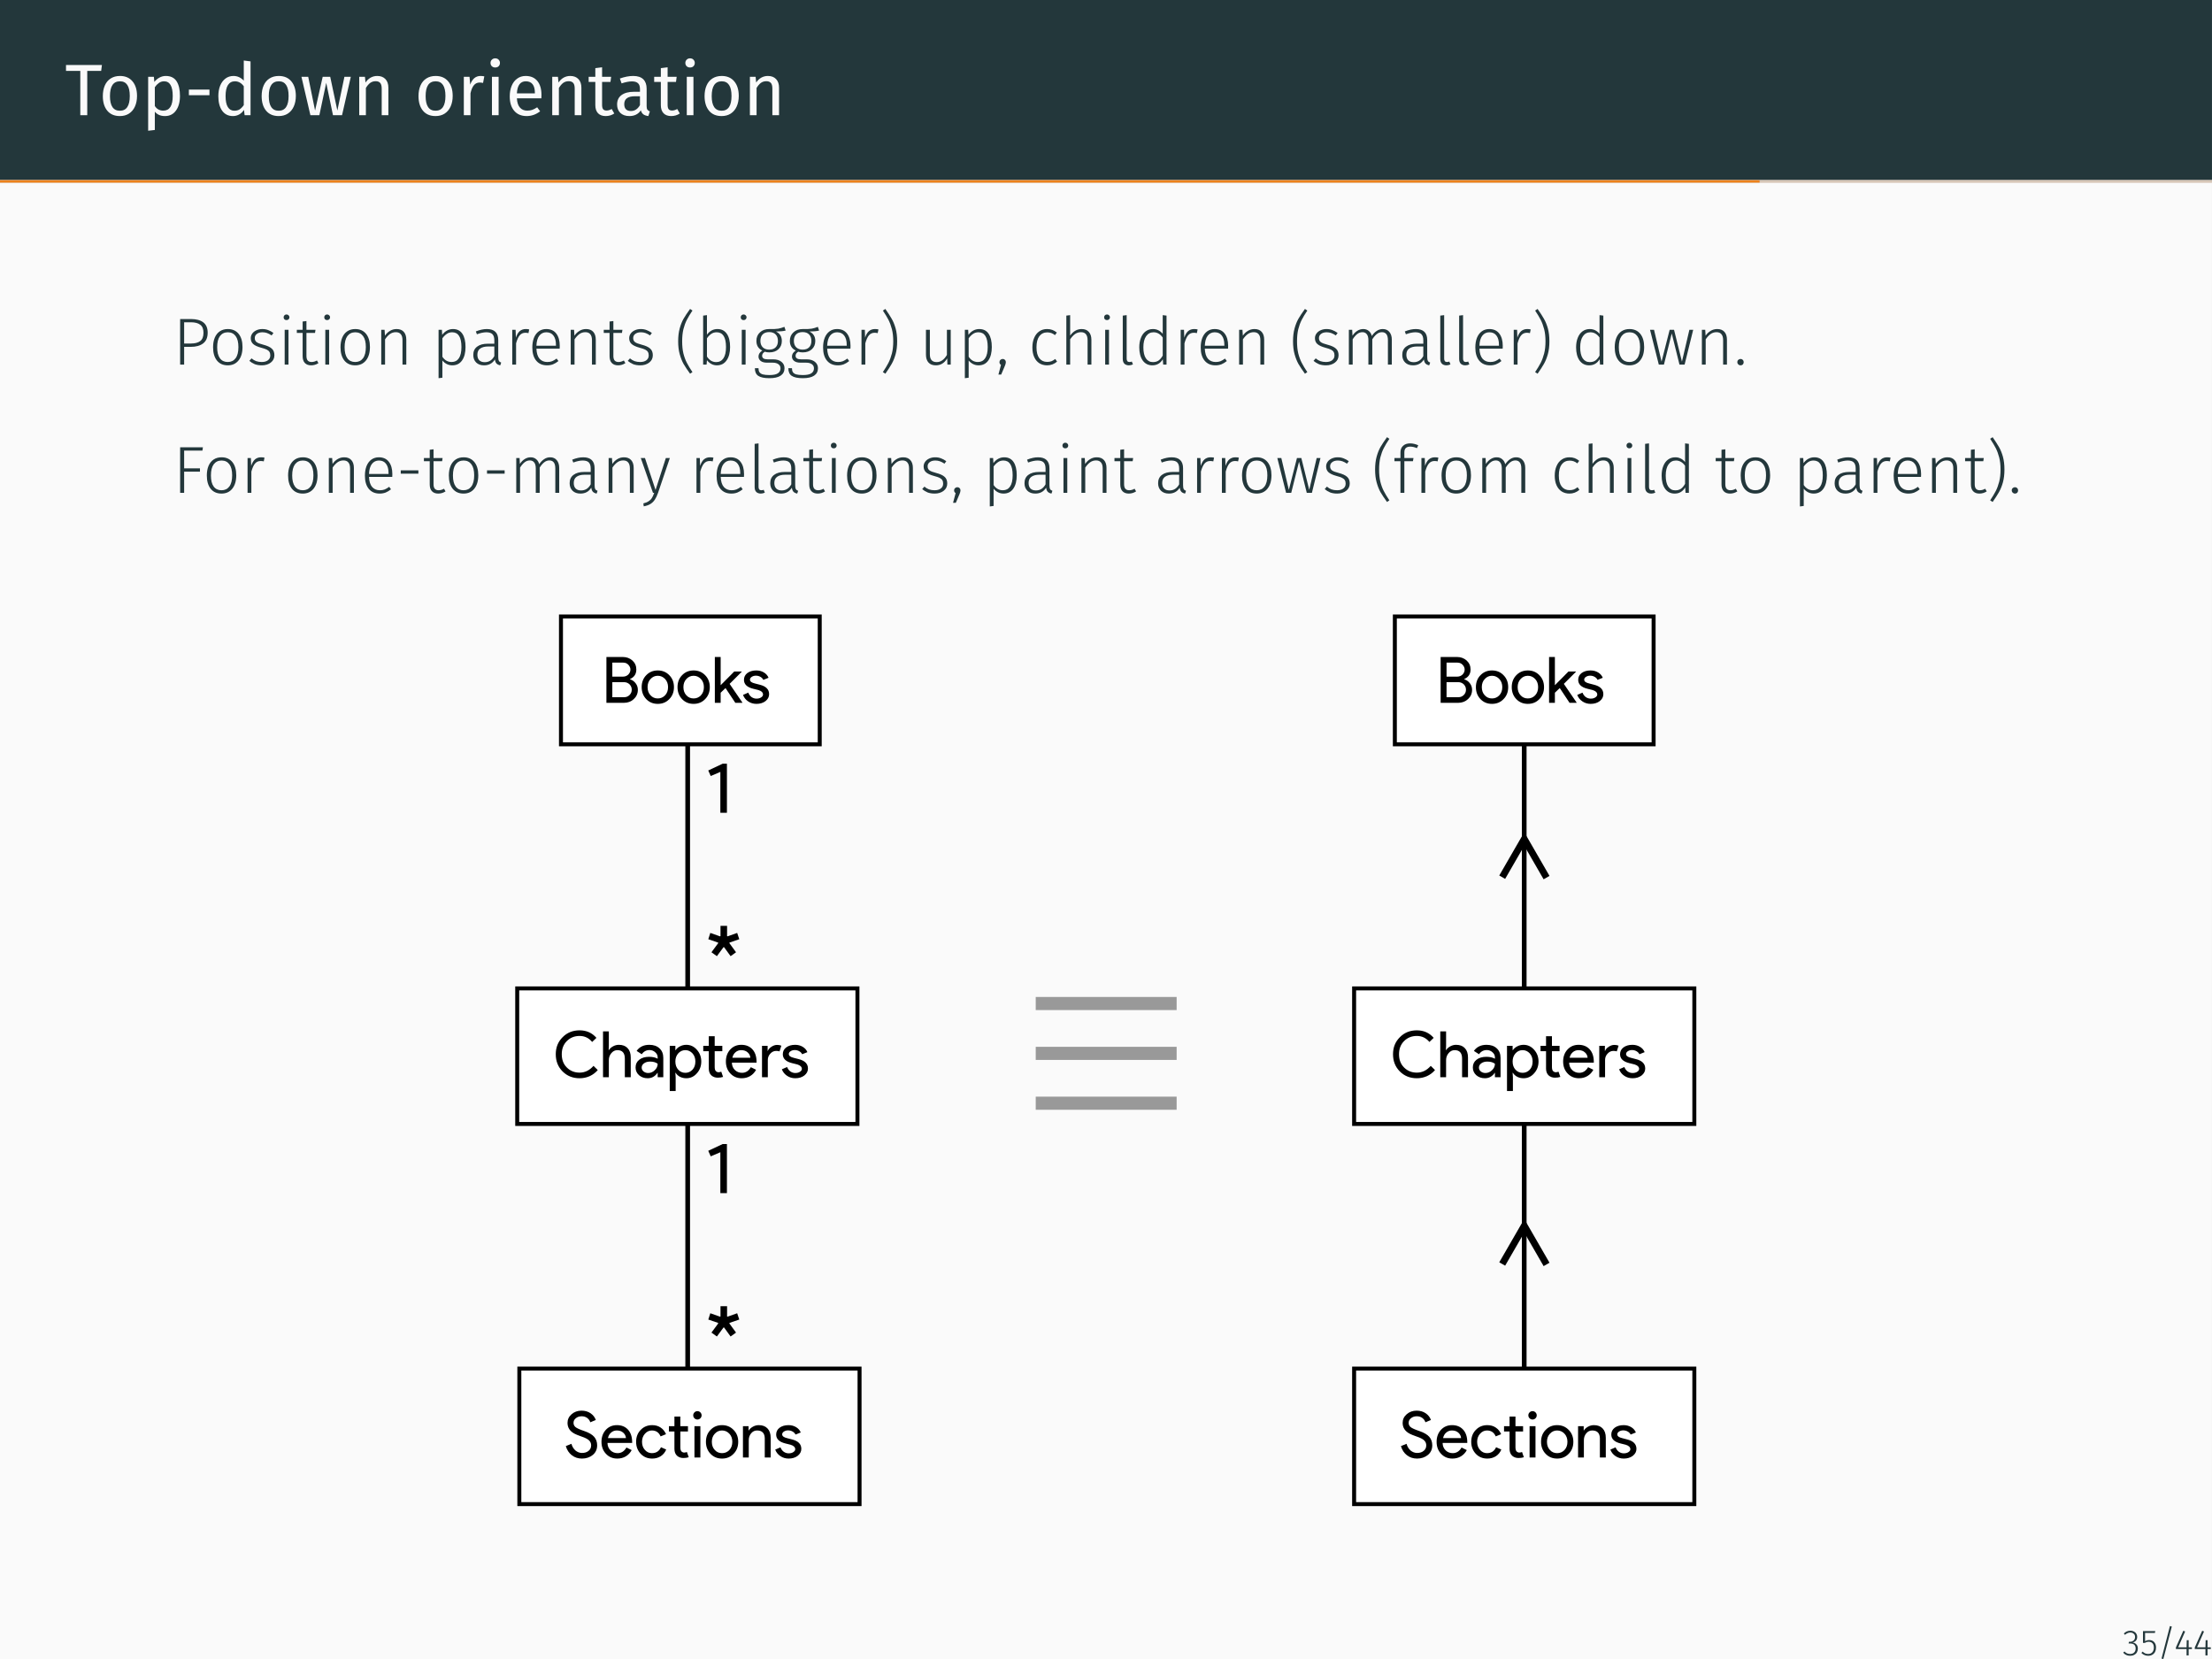 <?xml version="1.0" encoding="UTF-8"?>
<svg xmlns="http://www.w3.org/2000/svg" xmlns:xlink="http://www.w3.org/1999/xlink" width="362.83pt" height="272.13pt" viewBox="0 0 362.83 272.13" version="1.1">
<rect x="0" y="0" width="362.83" height="272.13" fill="#808080" stroke="none"/>
<defs>
<g>
<symbol overflow="visible" id="glyph0-0">
<path style="stroke:none;" d="M 6.484 -12.547 L 6.484 4.188 L 1.469 4.188 L 1.469 -12.547 Z M 5.844 -11.922 L 2.125 -11.922 L 2.125 3.562 L 5.844 3.562 Z M 3.875 -5.391 C 4.352 -5.391 4.691 -5.258 4.891 -5 C 5.098 -4.75 5.203 -4.422 5.203 -4.016 C 5.203 -3.586 5.109 -3.258 4.922 -3.031 C 4.742 -2.801 4.457 -2.66 4.062 -2.609 L 4.062 -2.062 C 4.062 -1.977 4.031 -1.91 3.969 -1.859 C 3.914 -1.805 3.848 -1.781 3.766 -1.781 C 3.68 -1.781 3.609 -1.805 3.547 -1.859 C 3.492 -1.91 3.469 -1.977 3.469 -2.062 L 3.469 -3.078 C 3.883 -3.098 4.164 -3.172 4.312 -3.297 C 4.469 -3.43 4.547 -3.664 4.547 -4 C 4.547 -4.258 4.492 -4.457 4.391 -4.594 C 4.297 -4.738 4.109 -4.812 3.828 -4.812 C 3.598 -4.812 3.391 -4.77 3.203 -4.688 C 3.141 -4.664 3.086 -4.656 3.047 -4.656 C 2.961 -4.656 2.895 -4.68 2.844 -4.734 C 2.789 -4.785 2.766 -4.848 2.766 -4.922 C 2.766 -5.078 2.879 -5.191 3.109 -5.266 C 3.348 -5.348 3.602 -5.391 3.875 -5.391 Z M 3.766 -1.438 C 3.879 -1.438 3.977 -1.395 4.062 -1.312 C 4.145 -1.227 4.188 -1.129 4.188 -1.016 C 4.188 -0.891 4.145 -0.785 4.062 -0.703 C 3.977 -0.617 3.879 -0.578 3.766 -0.578 C 3.641 -0.578 3.535 -0.617 3.453 -0.703 C 3.379 -0.785 3.344 -0.891 3.344 -1.016 C 3.344 -1.129 3.379 -1.227 3.453 -1.312 C 3.535 -1.395 3.641 -1.438 3.766 -1.438 Z M 3.766 -1.438 "/>
</symbol>
<symbol overflow="visible" id="glyph0-1">
<path style="stroke:none;" d="M 6.062 -8.234 L 5.938 -7.266 L 3.656 -7.266 L 3.656 0 L 2.516 0 L 2.516 -7.266 L 0.172 -7.266 L 0.172 -8.234 Z M 6.062 -8.234 "/>
</symbol>
<symbol overflow="visible" id="glyph0-2">
<path style="stroke:none;" d="M 3.5 -6.438 C 4.383 -6.438 5.07 -6.141 5.562 -5.547 C 6.051 -4.961 6.297 -4.164 6.297 -3.156 C 6.297 -2.5 6.18 -1.922 5.953 -1.422 C 5.734 -0.93 5.41 -0.547 4.984 -0.266 C 4.566 0.004 4.066 0.141 3.484 0.141 C 2.598 0.141 1.91 -0.148 1.422 -0.734 C 0.93 -1.328 0.688 -2.129 0.688 -3.141 C 0.688 -3.797 0.797 -4.375 1.016 -4.875 C 1.234 -5.375 1.555 -5.758 1.984 -6.031 C 2.41 -6.301 2.914 -6.438 3.5 -6.438 Z M 3.5 -5.562 C 2.406 -5.562 1.859 -4.754 1.859 -3.141 C 1.859 -1.535 2.398 -0.734 3.484 -0.734 C 4.566 -0.734 5.109 -1.539 5.109 -3.156 C 5.109 -4.758 4.57 -5.562 3.5 -5.562 Z M 3.5 -5.562 "/>
</symbol>
<symbol overflow="visible" id="glyph0-3">
<path style="stroke:none;" d="M 4.031 -6.438 C 4.832 -6.438 5.422 -6.148 5.797 -5.578 C 6.172 -5.004 6.359 -4.195 6.359 -3.156 C 6.359 -2.164 6.141 -1.367 5.703 -0.766 C 5.273 -0.16 4.672 0.141 3.891 0.141 C 3.18 0.141 2.629 -0.098 2.234 -0.578 L 2.234 2.422 L 1.141 2.547 L 1.141 -6.297 L 2.078 -6.297 L 2.156 -5.453 C 2.395 -5.766 2.676 -6.004 3 -6.172 C 3.32 -6.348 3.664 -6.438 4.031 -6.438 Z M 3.625 -0.75 C 4.656 -0.75 5.172 -1.551 5.172 -3.156 C 5.172 -4.758 4.695 -5.562 3.75 -5.562 C 3.438 -5.562 3.148 -5.469 2.891 -5.281 C 2.641 -5.102 2.422 -4.875 2.234 -4.594 L 2.234 -1.516 C 2.391 -1.266 2.586 -1.07 2.828 -0.938 C 3.066 -0.812 3.332 -0.75 3.625 -0.75 Z M 3.625 -0.75 "/>
</symbol>
<symbol overflow="visible" id="glyph0-4">
<path style="stroke:none;" d="M 0.719 -3.281 L 0.719 -4.203 L 4.094 -4.203 L 4.094 -3.281 Z M 0.719 -3.281 "/>
</symbol>
<symbol overflow="visible" id="glyph0-5">
<path style="stroke:none;" d="M 6.016 -8.828 L 6.016 0 L 5.047 0 L 4.938 -0.875 C 4.727 -0.551 4.469 -0.301 4.156 -0.125 C 3.844 0.051 3.5 0.141 3.125 0.141 C 2.375 0.141 1.785 -0.148 1.359 -0.734 C 0.941 -1.328 0.734 -2.125 0.734 -3.125 C 0.734 -3.77 0.832 -4.344 1.031 -4.844 C 1.238 -5.344 1.531 -5.734 1.906 -6.016 C 2.281 -6.297 2.719 -6.438 3.219 -6.438 C 3.863 -6.438 4.426 -6.18 4.906 -5.672 L 4.906 -8.969 Z M 3.359 -0.734 C 3.691 -0.734 3.977 -0.805 4.219 -0.953 C 4.457 -1.109 4.688 -1.344 4.906 -1.656 L 4.906 -4.75 C 4.707 -5.02 4.488 -5.223 4.25 -5.359 C 4.008 -5.492 3.742 -5.562 3.453 -5.562 C 2.961 -5.562 2.582 -5.359 2.312 -4.953 C 2.051 -4.547 1.922 -3.941 1.922 -3.141 C 1.922 -2.328 2.047 -1.723 2.297 -1.328 C 2.547 -0.93 2.898 -0.734 3.359 -0.734 Z M 3.359 -0.734 "/>
</symbol>
<symbol overflow="visible" id="glyph0-6">
<path style="stroke:none;" d="M 8.328 -6.297 L 6.891 0 L 5.406 0 L 4.297 -5.312 L 3.172 0 L 1.703 0 L 0.234 -6.297 L 1.344 -6.297 L 2.469 -0.766 L 3.719 -6.297 L 4.953 -6.297 L 6.125 -0.766 L 7.281 -6.297 Z M 8.328 -6.297 "/>
</symbol>
<symbol overflow="visible" id="glyph0-7">
<path style="stroke:none;" d="M 4.094 -6.438 C 4.664 -6.438 5.113 -6.266 5.438 -5.922 C 5.758 -5.586 5.922 -5.117 5.922 -4.516 L 5.922 0 L 4.828 0 L 4.828 -4.359 C 4.828 -4.805 4.742 -5.117 4.578 -5.297 C 4.41 -5.484 4.164 -5.578 3.844 -5.578 C 3.5 -5.578 3.195 -5.484 2.938 -5.297 C 2.688 -5.109 2.453 -4.832 2.234 -4.469 L 2.234 0 L 1.141 0 L 1.141 -6.297 L 2.078 -6.297 L 2.172 -5.359 C 2.398 -5.703 2.676 -5.969 3 -6.156 C 3.332 -6.344 3.695 -6.438 4.094 -6.438 Z M 4.094 -6.438 "/>
</symbol>
<symbol overflow="visible" id="glyph0-8">
<path style="stroke:none;" d="M 3.875 -6.438 C 4.094 -6.438 4.301 -6.414 4.5 -6.375 L 4.297 -5.297 C 4.098 -5.336 3.91 -5.359 3.734 -5.359 C 3.348 -5.359 3.035 -5.211 2.797 -4.922 C 2.555 -4.641 2.367 -4.195 2.234 -3.594 L 2.234 0 L 1.141 0 L 1.141 -6.297 L 2.078 -6.297 L 2.188 -5.016 C 2.352 -5.484 2.578 -5.836 2.859 -6.078 C 3.148 -6.316 3.488 -6.438 3.875 -6.438 Z M 3.875 -6.438 "/>
</symbol>
<symbol overflow="visible" id="glyph0-9">
<path style="stroke:none;" d="M 2.234 -6.297 L 2.234 0 L 1.141 0 L 1.141 -6.297 Z M 1.672 -9.328 C 1.91 -9.328 2.098 -9.254 2.234 -9.109 C 2.379 -8.961 2.453 -8.785 2.453 -8.578 C 2.453 -8.359 2.379 -8.176 2.234 -8.031 C 2.098 -7.895 1.91 -7.828 1.672 -7.828 C 1.453 -7.828 1.27 -7.895 1.125 -8.031 C 0.977 -8.176 0.906 -8.359 0.906 -8.578 C 0.906 -8.785 0.977 -8.961 1.125 -9.109 C 1.27 -9.254 1.453 -9.328 1.672 -9.328 Z M 1.672 -9.328 "/>
</symbol>
<symbol overflow="visible" id="glyph0-10">
<path style="stroke:none;" d="M 5.891 -3.328 C 5.891 -3.148 5.883 -2.961 5.875 -2.766 L 1.859 -2.766 C 1.898 -2.078 2.07 -1.566 2.375 -1.234 C 2.676 -0.91 3.066 -0.75 3.547 -0.75 C 3.848 -0.75 4.125 -0.789 4.375 -0.875 C 4.633 -0.969 4.906 -1.109 5.188 -1.297 L 5.672 -0.641 C 4.992 -0.117 4.258 0.141 3.469 0.141 C 2.594 0.141 1.91 -0.145 1.422 -0.719 C 0.93 -1.289 0.688 -2.078 0.688 -3.078 C 0.688 -3.734 0.789 -4.312 1 -4.812 C 1.207 -5.32 1.508 -5.719 1.906 -6 C 2.301 -6.289 2.766 -6.438 3.297 -6.438 C 4.129 -6.438 4.77 -6.16 5.219 -5.609 C 5.664 -5.066 5.891 -4.305 5.891 -3.328 Z M 4.812 -3.656 C 4.812 -4.281 4.688 -4.754 4.438 -5.078 C 4.188 -5.398 3.816 -5.562 3.328 -5.562 C 2.422 -5.562 1.93 -4.898 1.859 -3.578 L 4.812 -3.578 Z M 4.812 -3.656 "/>
</symbol>
<symbol overflow="visible" id="glyph0-11">
<path style="stroke:none;" d="M 4.312 -0.281 C 3.895 0 3.426 0.141 2.906 0.141 C 2.375 0.141 1.957 -0.008 1.656 -0.312 C 1.352 -0.625 1.203 -1.07 1.203 -1.656 L 1.203 -5.453 L 0.109 -5.453 L 0.109 -6.297 L 1.203 -6.297 L 1.203 -7.719 L 2.312 -7.859 L 2.312 -6.297 L 3.797 -6.297 L 3.688 -5.453 L 2.312 -5.453 L 2.312 -1.703 C 2.312 -1.367 2.367 -1.129 2.484 -0.984 C 2.598 -0.836 2.789 -0.766 3.062 -0.766 C 3.312 -0.766 3.586 -0.848 3.891 -1.016 Z M 4.312 -0.281 "/>
</symbol>
<symbol overflow="visible" id="glyph0-12">
<path style="stroke:none;" d="M 5.375 -1.469 C 5.375 -1.219 5.414 -1.031 5.5 -0.906 C 5.594 -0.781 5.727 -0.688 5.906 -0.625 L 5.656 0.141 C 5.32 0.098 5.055 0.008 4.859 -0.125 C 4.66 -0.27 4.516 -0.492 4.422 -0.797 C 4.004 -0.172 3.379 0.141 2.547 0.141 C 1.922 0.141 1.426 -0.031 1.062 -0.375 C 0.707 -0.727 0.531 -1.188 0.531 -1.75 C 0.531 -2.426 0.77 -2.941 1.25 -3.297 C 1.738 -3.66 2.426 -3.844 3.312 -3.844 L 4.281 -3.844 L 4.281 -4.297 C 4.281 -4.742 4.172 -5.062 3.953 -5.25 C 3.742 -5.445 3.414 -5.547 2.969 -5.547 C 2.5 -5.547 1.93 -5.438 1.266 -5.219 L 0.984 -6.016 C 1.766 -6.297 2.492 -6.438 3.172 -6.438 C 3.91 -6.438 4.461 -6.254 4.828 -5.891 C 5.191 -5.535 5.375 -5.02 5.375 -4.344 Z M 2.797 -0.688 C 3.422 -0.688 3.914 -1.008 4.281 -1.656 L 4.281 -3.109 L 3.453 -3.109 C 2.285 -3.109 1.703 -2.676 1.703 -1.812 C 1.703 -1.438 1.797 -1.156 1.984 -0.969 C 2.172 -0.781 2.441 -0.688 2.797 -0.688 Z M 2.797 -0.688 "/>
</symbol>
<symbol overflow="visible" id="glyph1-0">
<path style="stroke:none;" d="M 5.922 -11.453 L 5.922 3.812 L 1.344 3.812 L 1.344 -11.453 Z M 5.328 -10.891 L 1.938 -10.891 L 1.938 3.25 L 5.328 3.25 Z M 3.531 -4.922 C 3.969 -4.922 4.281 -4.801 4.469 -4.562 C 4.656 -4.332 4.75 -4.035 4.75 -3.672 C 4.75 -3.285 4.664 -2.984 4.5 -2.766 C 4.332 -2.555 4.066 -2.426 3.703 -2.375 L 3.703 -1.891 C 3.703 -1.805 3.676 -1.738 3.625 -1.688 C 3.57 -1.645 3.508 -1.625 3.438 -1.625 C 3.363 -1.625 3.297 -1.645 3.234 -1.688 C 3.18 -1.738 3.156 -1.805 3.156 -1.891 L 3.156 -2.797 C 3.539 -2.816 3.801 -2.891 3.938 -3.016 C 4.082 -3.141 4.156 -3.348 4.156 -3.641 C 4.156 -3.879 4.109 -4.062 4.016 -4.188 C 3.922 -4.32 3.742 -4.391 3.484 -4.391 C 3.273 -4.391 3.086 -4.352 2.922 -4.281 C 2.859 -4.258 2.812 -4.25 2.781 -4.25 C 2.695 -4.25 2.629 -4.27 2.578 -4.312 C 2.535 -4.363 2.516 -4.426 2.516 -4.5 C 2.516 -4.633 2.617 -4.738 2.828 -4.812 C 3.047 -4.883 3.281 -4.922 3.531 -4.922 Z M 3.438 -1.312 C 3.539 -1.312 3.629 -1.273 3.703 -1.203 C 3.773 -1.129 3.812 -1.035 3.812 -0.922 C 3.812 -0.805 3.773 -0.711 3.703 -0.641 C 3.629 -0.566 3.539 -0.531 3.438 -0.531 C 3.32 -0.531 3.227 -0.566 3.156 -0.641 C 3.082 -0.711 3.047 -0.805 3.047 -0.922 C 3.047 -1.035 3.082 -1.129 3.156 -1.203 C 3.227 -1.273 3.32 -1.312 3.438 -1.312 Z M 3.438 -1.312 "/>
</symbol>
<symbol overflow="visible" id="glyph1-1">
<path style="stroke:none;" d="M 2.969 -7.469 C 3.852 -7.469 4.531 -7.285 5 -6.922 C 5.477 -6.555 5.719 -5.992 5.719 -5.234 C 5.719 -4.43 5.469 -3.844 4.969 -3.469 C 4.477 -3.094 3.801 -2.906 2.938 -2.906 L 1.859 -2.906 L 1.859 0 L 1.203 0 L 1.203 -7.469 Z M 2.938 -3.453 C 3.613 -3.453 4.129 -3.582 4.484 -3.844 C 4.848 -4.113 5.031 -4.57 5.031 -5.219 C 5.031 -5.832 4.852 -6.27 4.5 -6.531 C 4.156 -6.801 3.641 -6.938 2.953 -6.938 L 1.859 -6.938 L 1.859 -3.453 Z M 2.938 -3.453 "/>
</symbol>
<symbol overflow="visible" id="glyph1-2">
<path style="stroke:none;" d="M 3.125 -5.828 C 3.875 -5.828 4.461 -5.566 4.891 -5.047 C 5.316 -4.523 5.531 -3.801 5.531 -2.875 C 5.531 -1.945 5.312 -1.211 4.875 -0.672 C 4.445 -0.141 3.859 0.125 3.109 0.125 C 2.348 0.125 1.754 -0.141 1.328 -0.672 C 0.91 -1.203 0.703 -1.926 0.703 -2.844 C 0.703 -3.445 0.797 -3.973 0.984 -4.422 C 1.18 -4.879 1.461 -5.227 1.828 -5.469 C 2.191 -5.707 2.625 -5.828 3.125 -5.828 Z M 3.125 -5.297 C 2.57 -5.297 2.141 -5.086 1.828 -4.672 C 1.523 -4.254 1.375 -3.645 1.375 -2.844 C 1.375 -2.051 1.523 -1.445 1.828 -1.031 C 2.129 -0.625 2.555 -0.422 3.109 -0.422 C 3.66 -0.422 4.086 -0.625 4.391 -1.031 C 4.703 -1.445 4.859 -2.062 4.859 -2.875 C 4.859 -3.664 4.707 -4.266 4.406 -4.672 C 4.102 -5.086 3.676 -5.297 3.125 -5.297 Z M 3.125 -5.297 "/>
</symbol>
<symbol overflow="visible" id="glyph1-3">
<path style="stroke:none;" d="M 2.547 -5.828 C 2.91 -5.828 3.234 -5.77 3.516 -5.656 C 3.805 -5.551 4.094 -5.395 4.375 -5.188 L 4.078 -4.781 C 3.816 -4.957 3.566 -5.086 3.328 -5.172 C 3.098 -5.254 2.848 -5.297 2.578 -5.297 C 2.191 -5.297 1.883 -5.207 1.656 -5.031 C 1.426 -4.863 1.312 -4.633 1.312 -4.344 C 1.312 -4.062 1.41 -3.844 1.609 -3.688 C 1.805 -3.539 2.164 -3.398 2.688 -3.266 C 3.344 -3.098 3.812 -2.883 4.094 -2.625 C 4.383 -2.375 4.531 -2.008 4.531 -1.531 C 4.531 -1.031 4.332 -0.629 3.938 -0.328 C 3.539 -0.023 3.051 0.125 2.469 0.125 C 2.031 0.125 1.645 0.062 1.312 -0.062 C 0.988 -0.195 0.691 -0.379 0.422 -0.609 L 0.781 -1.016 C 1.031 -0.805 1.285 -0.656 1.547 -0.562 C 1.816 -0.469 2.117 -0.422 2.453 -0.422 C 2.879 -0.422 3.219 -0.516 3.469 -0.703 C 3.727 -0.898 3.859 -1.164 3.859 -1.5 C 3.859 -1.738 3.812 -1.93 3.719 -2.078 C 3.633 -2.223 3.488 -2.348 3.281 -2.453 C 3.07 -2.555 2.766 -2.66 2.359 -2.766 C 1.754 -2.93 1.316 -3.133 1.047 -3.375 C 0.785 -3.613 0.656 -3.93 0.656 -4.328 C 0.656 -4.609 0.738 -4.863 0.906 -5.094 C 1.07 -5.32 1.297 -5.5 1.578 -5.625 C 1.867 -5.758 2.191 -5.828 2.547 -5.828 Z M 2.547 -5.828 "/>
</symbol>
<symbol overflow="visible" id="glyph1-4">
<path style="stroke:none;" d="M 1.781 -5.703 L 1.781 0 L 1.156 0 L 1.156 -5.703 Z M 1.453 -8.219 C 1.598 -8.219 1.711 -8.172 1.797 -8.078 C 1.891 -7.992 1.938 -7.883 1.938 -7.75 C 1.938 -7.625 1.891 -7.516 1.797 -7.422 C 1.711 -7.336 1.598 -7.297 1.453 -7.297 C 1.316 -7.297 1.203 -7.336 1.109 -7.422 C 1.023 -7.516 0.984 -7.625 0.984 -7.75 C 0.984 -7.883 1.023 -7.992 1.109 -8.078 C 1.203 -8.172 1.316 -8.219 1.453 -8.219 Z M 1.453 -8.219 "/>
</symbol>
<symbol overflow="visible" id="glyph1-5">
<path style="stroke:none;" d="M 3.75 -0.234 C 3.383 0.004 2.984 0.125 2.547 0.125 C 2.109 0.125 1.766 -0.004 1.516 -0.266 C 1.273 -0.523 1.156 -0.898 1.156 -1.391 L 1.156 -5.188 L 0.203 -5.188 L 0.203 -5.703 L 1.156 -5.703 L 1.156 -7.062 L 1.781 -7.141 L 1.781 -5.703 L 3.266 -5.703 L 3.188 -5.188 L 1.781 -5.188 L 1.781 -1.422 C 1.781 -1.086 1.848 -0.836 1.984 -0.672 C 2.129 -0.504 2.344 -0.422 2.625 -0.422 C 2.914 -0.422 3.207 -0.504 3.5 -0.672 Z M 3.75 -0.234 "/>
</symbol>
<symbol overflow="visible" id="glyph1-6">
<path style="stroke:none;" d="M 3.672 -5.828 C 4.191 -5.828 4.586 -5.672 4.859 -5.359 C 5.129 -5.055 5.266 -4.629 5.266 -4.078 L 5.266 0 L 4.641 0 L 4.641 -3.984 C 4.641 -4.441 4.547 -4.773 4.359 -4.984 C 4.18 -5.203 3.914 -5.312 3.562 -5.312 C 3.195 -5.312 2.875 -5.211 2.594 -5.016 C 2.312 -4.816 2.039 -4.523 1.781 -4.141 L 1.781 0 L 1.156 0 L 1.156 -5.703 L 1.703 -5.703 L 1.766 -4.734 C 1.992 -5.078 2.27 -5.344 2.594 -5.531 C 2.914 -5.727 3.273 -5.828 3.672 -5.828 Z M 3.672 -5.828 "/>
</symbol>
<symbol overflow="visible" id="glyph1-7">
<path style="stroke:none;" d="M 3.516 -5.828 C 4.203 -5.828 4.719 -5.566 5.062 -5.047 C 5.406 -4.535 5.578 -3.812 5.578 -2.875 C 5.578 -1.957 5.391 -1.227 5.016 -0.688 C 4.641 -0.145 4.102 0.125 3.406 0.125 C 3.07 0.125 2.766 0.051 2.484 -0.094 C 2.211 -0.238 1.977 -0.43 1.781 -0.672 L 1.781 2.156 L 1.156 2.234 L 1.156 -5.703 L 1.703 -5.703 L 1.75 -4.875 C 1.969 -5.176 2.227 -5.41 2.531 -5.578 C 2.832 -5.742 3.16 -5.828 3.516 -5.828 Z M 3.297 -0.422 C 3.816 -0.422 4.211 -0.625 4.484 -1.031 C 4.766 -1.445 4.906 -2.062 4.906 -2.875 C 4.906 -4.488 4.398 -5.297 3.391 -5.297 C 3.047 -5.297 2.75 -5.207 2.5 -5.031 C 2.25 -4.863 2.008 -4.625 1.781 -4.312 L 1.781 -1.281 C 2.164 -0.707 2.672 -0.422 3.297 -0.422 Z M 3.297 -0.422 "/>
</symbol>
<symbol overflow="visible" id="glyph1-8">
<path style="stroke:none;" d="M 4.703 -1.266 C 4.703 -0.961 4.738 -0.742 4.812 -0.609 C 4.883 -0.484 5.008 -0.391 5.188 -0.328 L 5.031 0.125 C 4.77 0.07 4.566 -0.023 4.422 -0.172 C 4.285 -0.316 4.195 -0.539 4.156 -0.844 C 3.758 -0.195 3.164 0.125 2.375 0.125 C 1.832 0.125 1.398 -0.031 1.078 -0.344 C 0.766 -0.656 0.609 -1.066 0.609 -1.578 C 0.609 -2.172 0.816 -2.625 1.234 -2.938 C 1.648 -3.258 2.234 -3.422 2.984 -3.422 L 4.062 -3.422 L 4.062 -3.984 C 4.062 -4.441 3.957 -4.773 3.75 -4.984 C 3.551 -5.191 3.219 -5.297 2.75 -5.297 C 2.312 -5.297 1.797 -5.188 1.203 -4.969 L 1.031 -5.438 C 1.676 -5.695 2.273 -5.828 2.828 -5.828 C 4.078 -5.828 4.703 -5.223 4.703 -4.016 Z M 2.484 -0.391 C 3.172 -0.391 3.695 -0.723 4.062 -1.391 L 4.062 -2.969 L 3.078 -2.969 C 2.492 -2.969 2.047 -2.852 1.734 -2.625 C 1.43 -2.406 1.281 -2.066 1.281 -1.609 C 1.281 -1.223 1.383 -0.922 1.594 -0.703 C 1.812 -0.492 2.109 -0.391 2.484 -0.391 Z M 2.484 -0.391 "/>
</symbol>
<symbol overflow="visible" id="glyph1-9">
<path style="stroke:none;" d="M 3.375 -5.828 C 3.594 -5.828 3.781 -5.805 3.938 -5.766 L 3.812 -5.156 C 3.656 -5.195 3.488 -5.219 3.312 -5.219 C 2.926 -5.219 2.613 -5.078 2.375 -4.797 C 2.145 -4.523 1.945 -4.086 1.781 -3.484 L 1.781 0 L 1.156 0 L 1.156 -5.703 L 1.703 -5.703 L 1.75 -4.422 C 1.906 -4.898 2.113 -5.254 2.375 -5.484 C 2.645 -5.711 2.977 -5.828 3.375 -5.828 Z M 3.375 -5.828 "/>
</symbol>
<symbol overflow="visible" id="glyph1-10">
<path style="stroke:none;" d="M 5.203 -3.062 C 5.203 -2.906 5.195 -2.754 5.188 -2.609 L 1.375 -2.609 C 1.406 -1.867 1.578 -1.316 1.891 -0.953 C 2.211 -0.598 2.633 -0.422 3.156 -0.422 C 3.445 -0.422 3.707 -0.461 3.938 -0.547 C 4.164 -0.641 4.414 -0.785 4.688 -0.984 L 4.984 -0.578 C 4.703 -0.348 4.41 -0.172 4.109 -0.047 C 3.816 0.066 3.488 0.125 3.125 0.125 C 2.363 0.125 1.77 -0.129 1.344 -0.641 C 0.914 -1.16 0.703 -1.879 0.703 -2.797 C 0.703 -3.398 0.789 -3.93 0.969 -4.391 C 1.156 -4.848 1.422 -5.203 1.766 -5.453 C 2.117 -5.703 2.523 -5.828 2.984 -5.828 C 3.703 -5.828 4.25 -5.582 4.625 -5.094 C 5.008 -4.602 5.203 -3.926 5.203 -3.062 Z M 4.578 -3.266 C 4.578 -3.898 4.441 -4.395 4.172 -4.75 C 3.91 -5.113 3.52 -5.297 3 -5.297 C 2.531 -5.297 2.148 -5.113 1.859 -4.75 C 1.566 -4.383 1.406 -3.832 1.375 -3.094 L 4.578 -3.094 Z M 4.578 -3.266 "/>
</symbol>
<symbol overflow="visible" id="glyph1-11">
<path style="stroke:none;" d="M 2.938 -8.859 C 2.551 -8.285 2.242 -7.773 2.016 -7.328 C 1.785 -6.879 1.598 -6.367 1.453 -5.797 C 1.316 -5.223 1.25 -4.562 1.25 -3.812 C 1.25 -3.062 1.316 -2.398 1.453 -1.828 C 1.598 -1.254 1.785 -0.742 2.016 -0.297 C 2.242 0.148 2.551 0.66 2.938 1.234 L 2.547 1.5 C 2.086 0.863 1.727 0.32 1.469 -0.125 C 1.219 -0.582 1.008 -1.113 0.844 -1.719 C 0.676 -2.32 0.594 -3.02 0.594 -3.812 C 0.594 -4.613 0.676 -5.316 0.844 -5.922 C 1.008 -6.523 1.219 -7.051 1.469 -7.5 C 1.727 -7.945 2.086 -8.488 2.547 -9.125 Z M 2.938 -8.859 "/>
</symbol>
<symbol overflow="visible" id="glyph1-12">
<path style="stroke:none;" d="M 3.5 -5.828 C 4.164 -5.828 4.676 -5.57 5.031 -5.062 C 5.395 -4.551 5.578 -3.82 5.578 -2.875 C 5.578 -1.957 5.383 -1.227 5 -0.688 C 4.625 -0.145 4.094 0.125 3.406 0.125 C 3.07 0.125 2.766 0.047 2.484 -0.109 C 2.203 -0.266 1.969 -0.469 1.781 -0.719 L 1.719 0 L 1.156 0 L 1.156 -8.031 L 1.781 -8.109 L 1.781 -4.906 C 2.238 -5.52 2.812 -5.828 3.5 -5.828 Z M 3.297 -0.406 C 3.805 -0.406 4.203 -0.613 4.484 -1.031 C 4.766 -1.445 4.906 -2.062 4.906 -2.875 C 4.906 -4.488 4.395 -5.297 3.375 -5.297 C 3.031 -5.297 2.734 -5.207 2.484 -5.031 C 2.234 -4.863 2 -4.625 1.781 -4.312 L 1.781 -1.312 C 1.969 -1.031 2.188 -0.805 2.438 -0.641 C 2.695 -0.484 2.984 -0.406 3.297 -0.406 Z M 3.297 -0.406 "/>
</symbol>
<symbol overflow="visible" id="glyph1-13">
<path style="stroke:none;" d="M 5.406 -5.578 C 5.051 -5.484 4.52 -5.43 3.812 -5.422 C 4.457 -5.117 4.781 -4.602 4.781 -3.875 C 4.781 -3.312 4.594 -2.859 4.219 -2.516 C 3.852 -2.172 3.352 -2 2.719 -2 C 2.438 -2 2.191 -2.035 1.984 -2.109 C 1.848 -2.023 1.738 -1.926 1.656 -1.812 C 1.582 -1.695 1.547 -1.578 1.547 -1.453 C 1.547 -1.055 1.848 -0.859 2.453 -0.859 L 3.375 -0.859 C 3.938 -0.859 4.383 -0.723 4.719 -0.453 C 5.051 -0.18 5.219 0.164 5.219 0.594 C 5.219 1.125 5.008 1.531 4.594 1.812 C 4.176 2.094 3.555 2.234 2.734 2.234 C 1.891 2.234 1.281 2.102 0.906 1.844 C 0.539 1.594 0.359 1.176 0.359 0.594 L 0.953 0.594 C 0.953 0.875 1.004 1.094 1.109 1.25 C 1.223 1.414 1.406 1.535 1.656 1.609 C 1.914 1.68 2.273 1.719 2.734 1.719 C 3.379 1.719 3.844 1.625 4.125 1.438 C 4.414 1.25 4.562 0.977 4.562 0.625 C 4.562 0.32 4.445 0.094 4.219 -0.062 C 4 -0.227 3.688 -0.312 3.281 -0.312 L 2.359 -0.312 C 1.898 -0.312 1.551 -0.406 1.312 -0.594 C 1.07 -0.789 0.953 -1.031 0.953 -1.312 C 0.953 -1.508 1.004 -1.691 1.109 -1.859 C 1.223 -2.023 1.379 -2.172 1.578 -2.297 C 1.242 -2.461 1 -2.676 0.844 -2.938 C 0.688 -3.195 0.609 -3.516 0.609 -3.891 C 0.609 -4.461 0.801 -4.926 1.188 -5.281 C 1.57 -5.645 2.078 -5.828 2.703 -5.828 C 3.391 -5.816 3.891 -5.836 4.203 -5.891 C 4.523 -5.953 4.859 -6.051 5.203 -6.188 Z M 2.703 -5.328 C 2.234 -5.328 1.875 -5.195 1.625 -4.938 C 1.383 -4.676 1.266 -4.328 1.266 -3.891 C 1.266 -3.441 1.395 -3.086 1.656 -2.828 C 1.914 -2.578 2.266 -2.453 2.703 -2.453 C 3.172 -2.453 3.523 -2.578 3.766 -2.828 C 4.016 -3.078 4.141 -3.426 4.141 -3.875 C 4.141 -4.332 4.016 -4.688 3.766 -4.938 C 3.523 -5.195 3.172 -5.328 2.703 -5.328 Z M 2.703 -5.328 "/>
</symbol>
<symbol overflow="visible" id="glyph1-14">
<path style="stroke:none;" d="M 1 -9.125 C 1.445 -8.488 1.797 -7.945 2.047 -7.5 C 2.305 -7.051 2.52 -6.523 2.688 -5.922 C 2.852 -5.316 2.938 -4.613 2.938 -3.812 C 2.938 -3.02 2.852 -2.32 2.688 -1.719 C 2.52 -1.113 2.305 -0.582 2.047 -0.125 C 1.797 0.32 1.445 0.863 1 1.5 L 0.594 1.234 C 0.977 0.66 1.285 0.148 1.516 -0.297 C 1.742 -0.742 1.93 -1.254 2.078 -1.828 C 2.223 -2.398 2.297 -3.062 2.297 -3.812 C 2.297 -4.562 2.223 -5.223 2.078 -5.797 C 1.93 -6.367 1.742 -6.879 1.516 -7.328 C 1.285 -7.773 0.977 -8.285 0.594 -8.859 Z M 1 -9.125 "/>
</symbol>
<symbol overflow="visible" id="glyph1-15">
<path style="stroke:none;" d="M 5.156 0 L 4.609 0 L 4.578 -1.016 C 4.129 -0.254 3.508 0.125 2.719 0.125 C 2.195 0.125 1.797 -0.023 1.516 -0.328 C 1.234 -0.629 1.094 -1.062 1.094 -1.625 L 1.094 -5.703 L 1.734 -5.703 L 1.734 -1.688 C 1.734 -1.25 1.828 -0.926 2.016 -0.719 C 2.203 -0.508 2.484 -0.406 2.859 -0.406 C 3.516 -0.406 4.07 -0.797 4.531 -1.578 L 4.531 -5.703 L 5.156 -5.703 Z M 5.156 0 "/>
</symbol>
<symbol overflow="visible" id="glyph1-16">
<path style="stroke:none;" d="M 1.125 -0.922 C 1.281 -0.922 1.406 -0.867 1.5 -0.766 C 1.594 -0.672 1.641 -0.551 1.641 -0.406 C 1.641 -0.238 1.586 -0.035 1.484 0.203 L 0.875 1.641 L 0.422 1.641 L 0.844 0.047 C 0.77 0.004 0.707 -0.055 0.656 -0.141 C 0.613 -0.223 0.594 -0.312 0.594 -0.406 C 0.594 -0.551 0.645 -0.672 0.75 -0.766 C 0.852 -0.867 0.977 -0.922 1.125 -0.922 Z M 1.125 -0.922 "/>
</symbol>
<symbol overflow="visible" id="glyph1-17">
<path style="stroke:none;" d="M 3.109 -5.828 C 3.43 -5.828 3.719 -5.781 3.969 -5.688 C 4.227 -5.594 4.477 -5.445 4.719 -5.25 L 4.406 -4.828 C 4.219 -4.984 4.02 -5.098 3.812 -5.172 C 3.613 -5.242 3.391 -5.281 3.141 -5.281 C 2.598 -5.281 2.164 -5.07 1.844 -4.656 C 1.531 -4.238 1.375 -3.629 1.375 -2.828 C 1.375 -2.035 1.531 -1.438 1.844 -1.031 C 2.164 -0.633 2.594 -0.438 3.125 -0.438 C 3.383 -0.438 3.617 -0.473 3.828 -0.547 C 4.035 -0.629 4.242 -0.754 4.453 -0.922 L 4.75 -0.484 C 4.27 -0.078 3.727 0.125 3.125 0.125 C 2.633 0.125 2.207 0.008 1.844 -0.219 C 1.477 -0.457 1.195 -0.797 1 -1.234 C 0.801 -1.672 0.703 -2.195 0.703 -2.812 C 0.703 -3.414 0.801 -3.941 1 -4.391 C 1.195 -4.848 1.477 -5.203 1.844 -5.453 C 2.207 -5.703 2.629 -5.828 3.109 -5.828 Z M 3.109 -5.828 "/>
</symbol>
<symbol overflow="visible" id="glyph1-18">
<path style="stroke:none;" d="M 3.672 -5.828 C 4.18 -5.828 4.57 -5.672 4.844 -5.359 C 5.125 -5.047 5.266 -4.617 5.266 -4.078 L 5.266 0 L 4.641 0 L 4.641 -3.984 C 4.641 -4.867 4.281 -5.312 3.562 -5.312 C 3.195 -5.312 2.875 -5.211 2.594 -5.016 C 2.312 -4.816 2.039 -4.523 1.781 -4.141 L 1.781 0 L 1.156 0 L 1.156 -8.031 L 1.781 -8.109 L 1.781 -4.75 C 2.289 -5.469 2.922 -5.828 3.672 -5.828 Z M 3.672 -5.828 "/>
</symbol>
<symbol overflow="visible" id="glyph1-19">
<path style="stroke:none;" d="M 2.109 0.125 C 1.797 0.125 1.547 0.035 1.359 -0.141 C 1.18 -0.328 1.094 -0.598 1.094 -0.953 L 1.094 -8.031 L 1.734 -8.109 L 1.734 -0.984 C 1.734 -0.609 1.883 -0.422 2.188 -0.422 C 2.344 -0.422 2.473 -0.445 2.578 -0.5 L 2.766 -0.031 C 2.555 0.07 2.336 0.125 2.109 0.125 Z M 2.109 0.125 "/>
</symbol>
<symbol overflow="visible" id="glyph1-20">
<path style="stroke:none;" d="M 5.219 -8.031 L 5.219 0 L 4.672 0 L 4.609 -0.875 C 4.211 -0.207 3.641 0.125 2.891 0.125 C 2.223 0.125 1.695 -0.141 1.312 -0.672 C 0.938 -1.203 0.75 -1.922 0.75 -2.828 C 0.75 -3.41 0.836 -3.926 1.016 -4.375 C 1.191 -4.832 1.445 -5.188 1.781 -5.438 C 2.125 -5.695 2.523 -5.828 2.984 -5.828 C 3.629 -5.828 4.164 -5.566 4.594 -5.047 L 4.594 -8.109 Z M 2.984 -0.406 C 3.348 -0.406 3.656 -0.488 3.906 -0.656 C 4.156 -0.832 4.383 -1.102 4.594 -1.469 L 4.594 -4.438 C 4.188 -5.008 3.688 -5.297 3.094 -5.297 C 2.582 -5.297 2.176 -5.082 1.875 -4.656 C 1.57 -4.227 1.422 -3.617 1.422 -2.828 C 1.422 -2.047 1.555 -1.445 1.828 -1.031 C 2.109 -0.613 2.492 -0.406 2.984 -0.406 Z M 2.984 -0.406 "/>
</symbol>
<symbol overflow="visible" id="glyph1-21">
<path style="stroke:none;" d="M 6.719 -5.828 C 7.176 -5.828 7.535 -5.672 7.797 -5.359 C 8.066 -5.047 8.203 -4.617 8.203 -4.078 L 8.203 0 L 7.562 0 L 7.562 -3.984 C 7.562 -4.441 7.477 -4.773 7.312 -4.984 C 7.145 -5.203 6.906 -5.312 6.594 -5.312 C 6.281 -5.312 5.992 -5.207 5.734 -5 C 5.484 -4.801 5.238 -4.516 5 -4.141 L 5 0 L 4.359 0 L 4.359 -3.984 C 4.359 -4.441 4.27 -4.773 4.094 -4.984 C 3.926 -5.203 3.691 -5.312 3.391 -5.312 C 3.066 -5.312 2.773 -5.207 2.516 -5 C 2.266 -4.801 2.02 -4.516 1.781 -4.141 L 1.781 0 L 1.156 0 L 1.156 -5.703 L 1.703 -5.703 L 1.75 -4.734 C 1.969 -5.078 2.227 -5.344 2.531 -5.531 C 2.832 -5.727 3.16 -5.828 3.516 -5.828 C 3.879 -5.828 4.18 -5.723 4.422 -5.516 C 4.672 -5.316 4.836 -5.039 4.922 -4.688 C 5.148 -5.039 5.414 -5.316 5.719 -5.516 C 6.02 -5.723 6.352 -5.828 6.719 -5.828 Z M 6.719 -5.828 "/>
</symbol>
<symbol overflow="visible" id="glyph1-22">
<path style="stroke:none;" d="M 7.344 -5.703 L 5.938 0 L 5.094 0 L 3.828 -5.109 L 2.547 0 L 1.703 0 L 0.266 -5.703 L 0.922 -5.703 L 2.156 -0.484 L 3.484 -5.703 L 4.203 -5.703 L 5.5 -0.484 L 6.719 -5.703 Z M 7.344 -5.703 "/>
</symbol>
<symbol overflow="visible" id="glyph1-23">
<path style="stroke:none;" d="M 1.125 -0.922 C 1.281 -0.922 1.406 -0.867 1.5 -0.766 C 1.594 -0.672 1.641 -0.551 1.641 -0.406 C 1.641 -0.25 1.594 -0.117 1.5 -0.016 C 1.406 0.078 1.281 0.125 1.125 0.125 C 0.977 0.125 0.852 0.07 0.75 -0.031 C 0.645 -0.133 0.594 -0.258 0.594 -0.406 C 0.594 -0.551 0.645 -0.672 0.75 -0.766 C 0.852 -0.867 0.977 -0.922 1.125 -0.922 Z M 1.125 -0.922 "/>
</symbol>
<symbol overflow="visible" id="glyph1-24">
<path style="stroke:none;" d="M 1.203 0 L 1.203 -7.469 L 4.938 -7.469 L 4.859 -6.922 L 1.859 -6.922 L 1.859 -4.016 L 4.453 -4.016 L 4.453 -3.469 L 1.859 -3.469 L 1.859 0 Z M 1.203 0 "/>
</symbol>
<symbol overflow="visible" id="glyph1-25">
<path style="stroke:none;" d="M 0.734 -3.141 L 0.734 -3.688 L 3.625 -3.688 L 3.625 -3.141 Z M 0.734 -3.141 "/>
</symbol>
<symbol overflow="visible" id="glyph1-26">
<path style="stroke:none;" d="M 2.984 0.016 C 2.828 0.461 2.656 0.828 2.469 1.109 C 2.289 1.391 2.055 1.625 1.766 1.812 C 1.473 2 1.098 2.133 0.641 2.219 L 0.578 1.734 C 0.953 1.641 1.242 1.52 1.453 1.375 C 1.672 1.238 1.844 1.066 1.969 0.859 C 2.102 0.66 2.234 0.375 2.359 0 L 2.156 0 L 0.156 -5.703 L 0.844 -5.703 L 2.578 -0.469 L 4.266 -5.703 L 4.922 -5.703 Z M 2.984 0.016 "/>
</symbol>
<symbol overflow="visible" id="glyph1-27">
<path style="stroke:none;" d="M 2.828 -7.578 C 2.504 -7.578 2.258 -7.5 2.094 -7.344 C 1.938 -7.195 1.859 -6.957 1.859 -6.625 L 1.859 -5.703 L 3.359 -5.703 L 3.266 -5.188 L 1.859 -5.188 L 1.859 0 L 1.219 0 L 1.219 -5.188 L 0.234 -5.188 L 0.234 -5.703 L 1.219 -5.703 L 1.219 -6.641 C 1.219 -7.086 1.359 -7.441 1.641 -7.703 C 1.922 -7.973 2.305 -8.109 2.797 -8.109 C 3.242 -8.109 3.691 -8.004 4.141 -7.797 L 3.922 -7.328 C 3.535 -7.492 3.172 -7.578 2.828 -7.578 Z M 2.828 -7.578 "/>
</symbol>
<symbol overflow="visible" id="glyph2-0">
<path style="stroke:none;" d="M 1.422 -0.625 L 4.562 -0.625 L 4.562 -6.891 L 1.422 -6.891 Z M 5.234 0 L 0.75 0 L 0.75 -7.516 L 5.234 -7.516 Z M 5.234 0 "/>
</symbol>
<symbol overflow="visible" id="glyph2-1">
<path style="stroke:none;" d="M 5.391 -2 C 5.391 -1.344 5.148 -0.816 4.672 -0.422 C 4.18 -0.023 3.586 0.172 2.891 0.172 C 2.266 0.172 1.711 -0.008 1.234 -0.375 C 0.766 -0.738 0.438 -1.238 0.25 -1.875 L 1.172 -2.25 C 1.234 -2.02 1.32 -1.812 1.438 -1.625 C 1.551 -1.445 1.68 -1.289 1.828 -1.156 C 1.984 -1.031 2.148 -0.93 2.328 -0.859 C 2.516 -0.785 2.707 -0.75 2.906 -0.75 C 3.344 -0.75 3.703 -0.863 3.984 -1.094 C 4.266 -1.32 4.406 -1.625 4.406 -2 C 4.406 -2.32 4.289 -2.594 4.062 -2.812 C 3.844 -3.031 3.438 -3.238 2.844 -3.438 C 2.238 -3.656 1.863 -3.805 1.719 -3.891 C 0.926 -4.297 0.531 -4.895 0.531 -5.688 C 0.531 -6.238 0.75 -6.707 1.188 -7.094 C 1.633 -7.488 2.18 -7.688 2.828 -7.688 C 3.41 -7.688 3.91 -7.539 4.328 -7.25 C 4.742 -6.957 5.023 -6.594 5.172 -6.156 L 4.266 -5.781 C 4.18 -6.062 4.016 -6.297 3.766 -6.484 C 3.516 -6.672 3.211 -6.766 2.859 -6.766 C 2.473 -6.766 2.156 -6.66 1.906 -6.453 C 1.645 -6.254 1.516 -6 1.516 -5.688 C 1.516 -5.426 1.613 -5.203 1.812 -5.016 C 2.039 -4.816 2.531 -4.594 3.281 -4.344 C 4.039 -4.082 4.582 -3.766 4.906 -3.391 C 5.227 -3.016 5.391 -2.551 5.391 -2 Z M 5.391 -2 "/>
</symbol>
<symbol overflow="visible" id="glyph2-2">
<path style="stroke:none;" d="M 2.891 0.172 C 2.141 0.172 1.52 -0.086 1.031 -0.609 C 0.539 -1.129 0.297 -1.785 0.297 -2.578 C 0.297 -3.359 0.531 -4.008 1 -4.531 C 1.477 -5.051 2.086 -5.312 2.828 -5.312 C 3.598 -5.312 4.207 -5.062 4.656 -4.562 C 5.102 -4.07 5.328 -3.383 5.328 -2.5 L 5.328 -2.391 L 1.281 -2.391 C 1.289 -1.891 1.457 -1.484 1.781 -1.172 C 2.102 -0.867 2.488 -0.719 2.938 -0.719 C 3.551 -0.719 4.035 -1.023 4.391 -1.641 L 5.25 -1.219 C 5.02 -0.781 4.695 -0.438 4.281 -0.188 C 3.875 0.051 3.41 0.172 2.891 0.172 Z M 1.359 -3.188 L 4.312 -3.188 C 4.281 -3.551 4.129 -3.848 3.859 -4.078 C 3.598 -4.316 3.25 -4.438 2.812 -4.438 C 2.445 -4.438 2.133 -4.32 1.875 -4.094 C 1.613 -3.875 1.441 -3.57 1.359 -3.188 Z M 1.359 -3.188 "/>
</symbol>
<symbol overflow="visible" id="glyph2-3">
<path style="stroke:none;" d="M 2.938 0.172 C 2.176 0.172 1.547 -0.086 1.047 -0.609 C 0.547 -1.141 0.297 -1.797 0.297 -2.578 C 0.297 -3.367 0.547 -4.02 1.047 -4.531 C 1.547 -5.051 2.176 -5.312 2.938 -5.312 C 3.469 -5.312 3.926 -5.18 4.312 -4.922 C 4.707 -4.66 5.004 -4.297 5.203 -3.828 L 4.312 -3.469 C 4.039 -4.113 3.562 -4.438 2.875 -4.438 C 2.438 -4.438 2.055 -4.254 1.734 -3.891 C 1.422 -3.535 1.266 -3.098 1.266 -2.578 C 1.266 -2.047 1.422 -1.602 1.734 -1.25 C 2.055 -0.895 2.438 -0.719 2.875 -0.719 C 3.582 -0.719 4.082 -1.039 4.375 -1.688 L 5.234 -1.312 C 5.047 -0.852 4.75 -0.488 4.344 -0.219 C 3.938 0.039 3.469 0.172 2.938 0.172 Z M 2.938 0.172 "/>
</symbol>
<symbol overflow="visible" id="glyph2-4">
<path style="stroke:none;" d="M 2.625 0.078 C 2.207 0.078 1.859 -0.047 1.578 -0.297 C 1.305 -0.555 1.164 -0.922 1.156 -1.391 L 1.156 -4.266 L 0.25 -4.266 L 0.25 -5.141 L 1.156 -5.141 L 1.156 -6.719 L 2.125 -6.719 L 2.125 -5.141 L 3.375 -5.141 L 3.375 -4.266 L 2.125 -4.266 L 2.125 -1.703 C 2.125 -1.359 2.188 -1.125 2.312 -1 C 2.445 -0.875 2.598 -0.812 2.766 -0.812 C 2.848 -0.812 2.926 -0.82 3 -0.844 C 3.07 -0.863 3.141 -0.883 3.203 -0.906 L 3.5 -0.047 C 3.25 0.035 2.957 0.078 2.625 0.078 Z M 2.625 0.078 "/>
</symbol>
<symbol overflow="visible" id="glyph2-5">
<path style="stroke:none;" d="M 1.844 -6.922 C 1.844 -6.734 1.773 -6.57 1.641 -6.438 C 1.504 -6.301 1.344 -6.234 1.156 -6.234 C 0.969 -6.234 0.805 -6.301 0.672 -6.438 C 0.535 -6.57 0.469 -6.734 0.469 -6.922 C 0.469 -7.109 0.535 -7.27 0.672 -7.406 C 0.805 -7.539 0.969 -7.609 1.156 -7.609 C 1.344 -7.609 1.504 -7.539 1.641 -7.406 C 1.773 -7.27 1.844 -7.109 1.844 -6.922 Z M 1.641 -5.141 L 1.641 0 L 0.672 0 L 0.672 -5.141 Z M 1.641 -5.141 "/>
</symbol>
<symbol overflow="visible" id="glyph2-6">
<path style="stroke:none;" d="M 0.297 -2.578 C 0.297 -3.367 0.547 -4.02 1.047 -4.531 C 1.547 -5.051 2.176 -5.312 2.938 -5.312 C 3.695 -5.312 4.328 -5.051 4.828 -4.531 C 5.336 -4.02 5.594 -3.367 5.594 -2.578 C 5.594 -1.773 5.336 -1.117 4.828 -0.609 C 4.328 -0.086 3.695 0.172 2.938 0.172 C 2.176 0.172 1.547 -0.086 1.047 -0.609 C 0.547 -1.129 0.297 -1.785 0.297 -2.578 Z M 1.266 -2.578 C 1.266 -2.023 1.426 -1.578 1.75 -1.234 C 2.062 -0.891 2.457 -0.719 2.938 -0.719 C 3.414 -0.719 3.816 -0.891 4.141 -1.234 C 4.461 -1.578 4.625 -2.023 4.625 -2.578 C 4.625 -3.117 4.461 -3.562 4.141 -3.906 C 3.805 -4.258 3.406 -4.438 2.938 -4.438 C 2.469 -4.438 2.07 -4.258 1.75 -3.906 C 1.426 -3.562 1.266 -3.117 1.266 -2.578 Z M 1.266 -2.578 "/>
</symbol>
<symbol overflow="visible" id="glyph2-7">
<path style="stroke:none;" d="M 0.594 -5.141 L 1.516 -5.141 L 1.516 -4.438 L 1.547 -4.438 C 1.703 -4.688 1.93 -4.895 2.234 -5.062 C 2.535 -5.227 2.852 -5.312 3.188 -5.312 C 3.812 -5.312 4.289 -5.129 4.625 -4.766 C 4.969 -4.41 5.141 -3.898 5.141 -3.234 L 5.141 0 L 4.172 0 L 4.172 -3.172 C 4.148 -4.016 3.727 -4.438 2.906 -4.438 C 2.52 -4.438 2.195 -4.281 1.938 -3.969 C 1.676 -3.656 1.547 -3.281 1.547 -2.844 L 1.547 0 L 0.594 0 Z M 0.594 -5.141 "/>
</symbol>
<symbol overflow="visible" id="glyph2-8">
<path style="stroke:none;" d="M 4.531 -1.422 C 4.531 -0.973 4.332 -0.594 3.938 -0.281 C 3.539 0.02 3.047 0.172 2.453 0.172 C 1.941 0.172 1.488 0.035 1.094 -0.234 C 0.695 -0.504 0.414 -0.859 0.25 -1.297 L 1.109 -1.672 C 1.234 -1.359 1.414 -1.113 1.656 -0.938 C 1.906 -0.77 2.172 -0.688 2.453 -0.688 C 2.766 -0.688 3.02 -0.754 3.219 -0.891 C 3.426 -1.023 3.531 -1.18 3.531 -1.359 C 3.531 -1.691 3.281 -1.938 2.781 -2.094 L 1.906 -2.312 C 0.906 -2.562 0.406 -3.047 0.406 -3.766 C 0.406 -4.234 0.594 -4.609 0.969 -4.891 C 1.352 -5.172 1.844 -5.312 2.438 -5.312 C 2.895 -5.312 3.305 -5.203 3.672 -4.984 C 4.035 -4.766 4.289 -4.473 4.438 -4.109 L 3.578 -3.766 C 3.484 -3.973 3.32 -4.141 3.094 -4.266 C 2.875 -4.391 2.629 -4.453 2.359 -4.453 C 2.109 -4.453 1.883 -4.391 1.688 -4.266 C 1.488 -4.141 1.391 -3.984 1.391 -3.797 C 1.391 -3.504 1.664 -3.297 2.219 -3.172 L 3 -2.969 C 4.02 -2.719 4.531 -2.203 4.531 -1.422 Z M 4.531 -1.422 "/>
</symbol>
<symbol overflow="visible" id="glyph2-9">
<path style="stroke:none;" d="M 0.75 0 L 0.75 -7.516 L 3.469 -7.516 C 4.07 -7.516 4.586 -7.32 5.016 -6.938 C 5.441 -6.551 5.656 -6.062 5.656 -5.469 C 5.656 -4.727 5.312 -4.207 4.625 -3.906 L 4.625 -3.859 C 5.008 -3.734 5.316 -3.516 5.547 -3.203 C 5.785 -2.891 5.906 -2.535 5.906 -2.141 C 5.906 -1.523 5.68 -1.016 5.234 -0.609 C 4.797 -0.203 4.258 0 3.625 0 Z M 1.719 -6.594 L 1.719 -4.297 L 3.469 -4.297 C 3.812 -4.297 4.102 -4.41 4.344 -4.641 C 4.57 -4.879 4.688 -5.148 4.688 -5.453 C 4.688 -5.742 4.57 -6.008 4.344 -6.25 C 4.125 -6.477 3.848 -6.594 3.516 -6.594 Z M 1.719 -3.391 L 1.719 -0.922 L 3.672 -0.922 C 4.016 -0.922 4.312 -1.047 4.562 -1.297 C 4.789 -1.535 4.906 -1.82 4.906 -2.156 C 4.906 -2.488 4.785 -2.781 4.547 -3.031 C 4.297 -3.27 3.988 -3.391 3.625 -3.391 Z M 1.719 -3.391 "/>
</symbol>
<symbol overflow="visible" id="glyph2-10">
<path style="stroke:none;" d="M 5.109 0 L 3.953 0 L 2.344 -2.422 L 1.547 -1.656 L 1.547 0 L 0.594 0 L 0.594 -7.516 L 1.547 -7.516 L 1.547 -2.891 L 3.781 -5.141 L 5.016 -5.141 L 5.016 -5.109 L 3.016 -3.109 L 5.109 -0.047 Z M 5.109 0 "/>
</symbol>
<symbol overflow="visible" id="glyph2-11">
<path style="stroke:none;" d="M 4.297 0.172 C 3.18 0.172 2.25 -0.203 1.5 -0.953 C 0.758 -1.703 0.391 -2.641 0.391 -3.766 C 0.391 -4.879 0.758 -5.805 1.5 -6.547 C 2.238 -7.305 3.172 -7.688 4.297 -7.688 C 5.43 -7.688 6.352 -7.273 7.062 -6.453 L 6.359 -5.781 C 5.816 -6.438 5.129 -6.766 4.297 -6.766 C 3.461 -6.766 2.766 -6.484 2.203 -5.922 C 1.648 -5.367 1.375 -4.648 1.375 -3.766 C 1.375 -2.867 1.648 -2.145 2.203 -1.594 C 2.766 -1.031 3.461 -0.75 4.297 -0.75 C 5.172 -0.75 5.93 -1.117 6.578 -1.859 L 7.281 -1.172 C 6.914 -0.742 6.473 -0.41 5.953 -0.172 C 5.441 0.055 4.891 0.172 4.297 0.172 Z M 4.297 0.172 "/>
</symbol>
<symbol overflow="visible" id="glyph2-12">
<path style="stroke:none;" d="M 0.594 -7.516 L 1.547 -7.516 L 1.547 -5.141 L 1.516 -4.438 L 1.547 -4.438 C 1.703 -4.688 1.93 -4.895 2.234 -5.062 C 2.535 -5.227 2.852 -5.312 3.188 -5.312 C 3.812 -5.312 4.289 -5.129 4.625 -4.766 C 4.969 -4.41 5.141 -3.898 5.141 -3.234 L 5.141 0 L 4.172 0 L 4.172 -3.047 C 4.172 -3.973 3.766 -4.438 2.953 -4.438 C 2.555 -4.438 2.223 -4.27 1.953 -3.938 C 1.68 -3.613 1.547 -3.234 1.547 -2.797 L 1.547 0 L 0.594 0 Z M 0.594 -7.516 "/>
</symbol>
<symbol overflow="visible" id="glyph2-13">
<path style="stroke:none;" d="M 1.297 -1.578 C 1.297 -1.328 1.398 -1.113 1.609 -0.938 C 1.828 -0.77 2.078 -0.688 2.359 -0.688 C 2.766 -0.688 3.125 -0.836 3.438 -1.141 C 3.758 -1.441 3.922 -1.797 3.922 -2.203 C 3.617 -2.441 3.203 -2.562 2.672 -2.562 C 2.273 -2.562 1.945 -2.469 1.688 -2.281 C 1.426 -2.094 1.297 -1.859 1.297 -1.578 Z M 2.547 -5.312 C 3.254 -5.312 3.812 -5.117 4.219 -4.734 C 4.633 -4.359 4.844 -3.836 4.844 -3.172 L 4.844 0 L 3.922 0 L 3.922 -0.719 L 3.891 -0.719 C 3.484 -0.125 2.945 0.172 2.281 0.172 C 1.719 0.172 1.242 0.004 0.859 -0.328 C 0.484 -0.672 0.297 -1.094 0.297 -1.594 C 0.297 -2.125 0.492 -2.547 0.891 -2.859 C 1.297 -3.18 1.836 -3.344 2.516 -3.344 C 3.086 -3.344 3.555 -3.238 3.922 -3.031 L 3.922 -3.25 C 3.922 -3.582 3.785 -3.863 3.516 -4.094 C 3.254 -4.332 2.945 -4.453 2.594 -4.453 C 2.051 -4.453 1.625 -4.223 1.312 -3.766 L 0.469 -4.312 C 0.938 -4.977 1.629 -5.312 2.547 -5.312 Z M 2.547 -5.312 "/>
</symbol>
<symbol overflow="visible" id="glyph2-14">
<path style="stroke:none;" d="M 3.109 -0.719 C 3.566 -0.719 3.957 -0.891 4.281 -1.234 C 4.594 -1.578 4.75 -2.023 4.75 -2.578 C 4.75 -3.109 4.594 -3.551 4.281 -3.906 C 3.957 -4.258 3.566 -4.438 3.109 -4.438 C 2.641 -4.438 2.25 -4.258 1.938 -3.906 C 1.625 -3.551 1.469 -3.109 1.469 -2.578 C 1.469 -2.023 1.625 -1.578 1.938 -1.234 C 2.25 -0.891 2.641 -0.719 3.109 -0.719 Z M 3.266 0.172 C 2.891 0.172 2.547 0.094 2.234 -0.062 C 1.922 -0.227 1.68 -0.445 1.516 -0.719 L 1.469 -0.719 L 1.516 0 L 1.516 2.266 L 0.547 2.266 L 0.547 -5.141 L 1.469 -5.141 L 1.469 -4.438 L 1.516 -4.438 C 1.68 -4.695 1.922 -4.906 2.234 -5.062 C 2.547 -5.227 2.891 -5.312 3.266 -5.312 C 3.941 -5.312 4.516 -5.047 4.984 -4.516 C 5.473 -3.973 5.719 -3.328 5.719 -2.578 C 5.719 -1.805 5.473 -1.156 4.984 -0.625 C 4.516 -0.094 3.941 0.172 3.266 0.172 Z M 3.266 0.172 "/>
</symbol>
<symbol overflow="visible" id="glyph2-15">
<path style="stroke:none;" d="M 1.547 0 L 0.594 0 L 0.594 -5.141 L 1.516 -5.141 L 1.516 -4.312 L 1.547 -4.312 C 1.648 -4.582 1.852 -4.812 2.156 -5 C 2.457 -5.195 2.758 -5.297 3.062 -5.297 C 3.332 -5.297 3.566 -5.254 3.766 -5.172 L 3.469 -4.234 C 3.352 -4.285 3.164 -4.312 2.906 -4.312 C 2.539 -4.312 2.223 -4.16 1.953 -3.859 C 1.68 -3.566 1.547 -3.223 1.547 -2.828 Z M 1.547 0 "/>
</symbol>
<symbol overflow="visible" id="glyph3-0">
<path style="stroke:none;" d="M 1.938 -0.859 L 6.203 -0.859 L 6.203 -9.375 L 1.938 -9.375 Z M 7.109 0 L 1.031 0 L 1.031 -10.219 L 7.109 -10.219 Z M 7.109 0 "/>
</symbol>
<symbol overflow="visible" id="glyph3-1">
<path style="stroke:none;" d="M 5.125 -5.891 L 4.234 -5.25 L 3.156 -6.734 L 3.078 -6.734 L 1.984 -5.25 L 1.094 -5.891 L 2.203 -7.391 L 2.172 -7.484 L 0.578 -8.031 L 0.906 -9.062 L 2.5 -8.5 L 2.578 -8.547 L 2.578 -10.219 L 3.656 -10.219 L 3.656 -8.547 L 3.734 -8.5 L 5.312 -9.062 L 5.656 -8.031 L 4.062 -7.484 L 4.031 -7.391 Z M 5.125 -5.891 "/>
</symbol>
<symbol overflow="visible" id="glyph4-0">
<path style="stroke:none;" d="M 1.594 -0.703 L 5.109 -0.703 L 5.109 -7.719 L 1.594 -7.719 Z M 5.859 0 L 0.844 0 L 0.844 -8.422 L 5.859 -8.422 Z M 5.859 0 "/>
</symbol>
<symbol overflow="visible" id="glyph4-1">
<path style="stroke:none;" d="M 3.531 -8.047 L 3.531 0 L 2.453 0 L 2.453 -6.703 L 0.875 -6.031 L 0.469 -6.938 L 2.828 -8.047 Z M 3.531 -8.047 "/>
</symbol>
<symbol overflow="visible" id="glyph5-0">
<path style="stroke:none;" d="M 3.25 -6.281 L 3.25 2.094 L 0.734 2.094 L 0.734 -6.281 Z M 2.922 -5.969 L 1.062 -5.969 L 1.062 1.781 L 2.922 1.781 Z M 1.938 -2.703 C 2.176 -2.703 2.348 -2.633 2.453 -2.5 C 2.555 -2.375 2.609 -2.211 2.609 -2.016 C 2.609 -1.797 2.562 -1.629 2.469 -1.516 C 2.375 -1.398 2.227 -1.328 2.031 -1.297 L 2.031 -1.031 C 2.031 -0.988 2.016 -0.953 1.984 -0.922 C 1.953 -0.898 1.922 -0.891 1.891 -0.891 C 1.848 -0.891 1.812 -0.898 1.781 -0.922 C 1.75 -0.953 1.734 -0.988 1.734 -1.031 L 1.734 -1.531 C 1.941 -1.551 2.082 -1.594 2.156 -1.656 C 2.238 -1.719 2.281 -1.832 2.281 -2 C 2.281 -2.133 2.254 -2.234 2.203 -2.297 C 2.148 -2.367 2.055 -2.406 1.922 -2.406 C 1.797 -2.406 1.691 -2.383 1.609 -2.344 C 1.578 -2.332 1.551 -2.328 1.531 -2.328 C 1.477 -2.328 1.438 -2.336 1.406 -2.359 C 1.383 -2.391 1.375 -2.426 1.375 -2.469 C 1.375 -2.539 1.43 -2.598 1.547 -2.641 C 1.672 -2.68 1.801 -2.703 1.938 -2.703 Z M 1.891 -0.719 C 1.941 -0.719 1.988 -0.695 2.031 -0.656 C 2.07 -0.613 2.094 -0.566 2.094 -0.516 C 2.094 -0.441 2.07 -0.383 2.031 -0.344 C 1.988 -0.301 1.941 -0.281 1.891 -0.281 C 1.828 -0.281 1.773 -0.301 1.734 -0.344 C 1.691 -0.383 1.672 -0.441 1.672 -0.516 C 1.672 -0.566 1.691 -0.613 1.734 -0.656 C 1.773 -0.695 1.828 -0.719 1.891 -0.719 Z M 1.891 -0.719 "/>
</symbol>
<symbol overflow="visible" id="glyph5-1">
<path style="stroke:none;" d="M 1.328 -4.047 C 1.547 -4.047 1.738 -4 1.906 -3.906 C 2.07 -3.82 2.195 -3.703 2.281 -3.547 C 2.375 -3.398 2.422 -3.234 2.422 -3.047 C 2.422 -2.785 2.348 -2.57 2.203 -2.406 C 2.055 -2.25 1.867 -2.156 1.641 -2.125 C 1.891 -2.102 2.098 -2.004 2.266 -1.828 C 2.441 -1.66 2.531 -1.426 2.531 -1.125 C 2.531 -0.895 2.477 -0.688 2.375 -0.5 C 2.27 -0.32 2.117 -0.18 1.922 -0.078 C 1.734 0.016 1.516 0.062 1.266 0.062 C 0.797 0.062 0.414 -0.109 0.125 -0.453 L 0.344 -0.641 C 0.477 -0.492 0.617 -0.391 0.766 -0.328 C 0.91 -0.266 1.07 -0.234 1.25 -0.234 C 1.539 -0.234 1.766 -0.312 1.922 -0.469 C 2.086 -0.633 2.172 -0.852 2.172 -1.125 C 2.172 -1.676 1.875 -1.953 1.281 -1.953 L 1.016 -1.953 L 1.062 -2.234 L 1.25 -2.234 C 1.477 -2.234 1.672 -2.301 1.828 -2.438 C 1.992 -2.582 2.078 -2.781 2.078 -3.031 C 2.078 -3.25 2.004 -3.422 1.859 -3.547 C 1.723 -3.68 1.535 -3.75 1.297 -3.75 C 1.129 -3.75 0.977 -3.719 0.844 -3.656 C 0.707 -3.602 0.566 -3.508 0.422 -3.375 L 0.234 -3.594 C 0.391 -3.75 0.555 -3.863 0.734 -3.938 C 0.91 -4.008 1.109 -4.047 1.328 -4.047 Z M 1.328 -4.047 "/>
</symbol>
<symbol overflow="visible" id="glyph5-2">
<path style="stroke:none;" d="M 2.422 -3.688 L 0.812 -3.688 L 0.812 -2.328 C 1.031 -2.453 1.254 -2.516 1.484 -2.516 C 1.828 -2.516 2.098 -2.406 2.297 -2.188 C 2.504 -1.969 2.609 -1.664 2.609 -1.281 C 2.609 -1.02 2.555 -0.785 2.453 -0.578 C 2.348 -0.379 2.195 -0.223 2 -0.109 C 1.812 0.004 1.586 0.062 1.328 0.062 C 0.891 0.062 0.516 -0.094 0.203 -0.406 L 0.422 -0.625 C 0.547 -0.488 0.68 -0.391 0.828 -0.328 C 0.973 -0.266 1.141 -0.234 1.328 -0.234 C 1.609 -0.234 1.832 -0.328 2 -0.516 C 2.164 -0.703 2.25 -0.957 2.25 -1.281 C 2.25 -1.602 2.172 -1.844 2.016 -2 C 1.867 -2.156 1.664 -2.234 1.406 -2.234 C 1.281 -2.234 1.164 -2.219 1.062 -2.188 C 0.969 -2.156 0.863 -2.109 0.75 -2.047 L 0.469 -2.047 L 0.469 -3.984 L 2.484 -3.984 Z M 2.422 -3.688 "/>
</symbol>
<symbol overflow="visible" id="glyph5-3">
<path style="stroke:none;" d="M 2.094 -4.812 L 2.406 -4.734 L 1.016 0.594 L 0.719 0.516 Z M 2.094 -4.812 "/>
</symbol>
<symbol overflow="visible" id="glyph5-4">
<path style="stroke:none;" d="M 2.891 -1.328 L 2.891 -1.047 L 2.359 -1.047 L 2.359 0 L 2.016 0 L 2.016 -1.047 L 0.266 -1.047 L 0.266 -1.297 L 1.484 -4.047 L 1.781 -3.922 L 0.641 -1.328 L 2.016 -1.328 L 2.047 -2.5 L 2.359 -2.5 L 2.359 -1.328 Z M 2.891 -1.328 "/>
</symbol>
</g>
<clipPath id="clip1">
  <path d="M 0 0 L 362.828 0 L 362.828 272.129 L 0 272.129 Z M 0 0 "/>
</clipPath>
<clipPath id="clip2">
  <path d="M 0 0 L 362.828 0 L 362.828 30 L 0 30 Z M 0 0 "/>
</clipPath>
<clipPath id="clip3">
  <path d="M 0 29 L 362.828 29 L 362.828 30 L 0 30 Z M 0 29 "/>
</clipPath>
<clipPath id="clip4">
  <path d="M 354 266 L 357 266 L 357 272.129 L 354 272.129 Z M 354 266 "/>
</clipPath>
<clipPath id="clip5">
  <path d="M 356 267 L 362.828 267 L 362.828 272 L 356 272 Z M 356 267 "/>
</clipPath>
</defs>
<g id="surface315">
<g clip-path="url(#clip1)" clip-rule="nonzero">
<path style=" stroke:none;fill-rule:nonzero;fill:rgb(98%,98%,98%);fill-opacity:1;" d="M 0 272.129 L 362.836 272.129 L 362.836 0.004 L 0 0.004 Z M 0 272.129 "/>
</g>
<g clip-path="url(#clip2)" clip-rule="nonzero">
<path style=" stroke:none;fill-rule:nonzero;fill:rgb(13.699%,21.599%,23.099%);fill-opacity:1;" d="M 0 29.555 L 362.836 29.555 L 362.836 0.004 L 0 0.004 Z M 0 29.555 "/>
</g>
<g style="fill:rgb(98%,98%,98%);fill-opacity:1;">
  <use xlink:href="#glyph0-1" x="10.656" y="18.897"/>
</g>
<g style="fill:rgb(98%,98%,98%);fill-opacity:1;">
  <use xlink:href="#glyph0-2" x="16.179" y="18.897"/>
  <use xlink:href="#glyph0-3" x="23.161" y="18.897"/>
  <use xlink:href="#glyph0-4" x="30.263" y="18.897"/>
  <use xlink:href="#glyph0-5" x="35.08" y="18.897"/>
  <use xlink:href="#glyph0-2" x="42.23" y="18.897"/>
  <use xlink:href="#glyph0-6" x="49.212" y="18.897"/>
  <use xlink:href="#glyph0-7" x="57.783" y="18.897"/>
</g>
<g style="fill:rgb(98%,98%,98%);fill-opacity:1;">
  <use xlink:href="#glyph0-2" x="67.957" y="18.897"/>
  <use xlink:href="#glyph0-8" x="74.939" y="18.897"/>
  <use xlink:href="#glyph0-9" x="79.554" y="18.897"/>
  <use xlink:href="#glyph0-10" x="82.925" y="18.897"/>
  <use xlink:href="#glyph0-7" x="89.441" y="18.897"/>
  <use xlink:href="#glyph0-11" x="96.447" y="18.897"/>
</g>
<g style="fill:rgb(98%,98%,98%);fill-opacity:1;">
  <use xlink:href="#glyph0-12" x="100.691" y="18.897"/>
  <use xlink:href="#glyph0-11" x="107.194" y="18.897"/>
  <use xlink:href="#glyph0-9" x="111.51" y="18.897"/>
  <use xlink:href="#glyph0-2" x="114.881" y="18.897"/>
  <use xlink:href="#glyph0-7" x="121.863" y="18.897"/>
</g>
<g clip-path="url(#clip3)" clip-rule="nonzero">
<path style="fill:none;stroke-width:0.399;stroke-linecap:butt;stroke-linejoin:miter;stroke:rgb(83.8%,77.599%,71.599%);stroke-opacity:1;stroke-miterlimit:10;" d="M -72 42.25 L 290.836 42.25 " transform="matrix(1,0,0,-1,72,72.004)"/>
<path style=" stroke:none;fill-rule:nonzero;fill:rgb(83.8%,77.599%,71.599%);fill-opacity:1;" d="M 0 29.953 L 0 29.555 L 362.84 29.555 L 362.84 29.953 Z M 0 29.953 "/>
</g>
<path style=" stroke:none;fill-rule:nonzero;fill:rgb(92.2%,50.6%,10.599%);fill-opacity:1;" d="M 0 29.953 L 0 29.555 L 288.621 29.555 L 288.621 29.953 Z M 0 29.953 "/>
<g style="fill:rgb(13.699%,21.599%,23.099%);fill-opacity:1;">
  <use xlink:href="#glyph1-1" x="28.346" y="59.8"/>
</g>
<g style="fill:rgb(13.699%,21.599%,23.099%);fill-opacity:1;">
  <use xlink:href="#glyph1-2" x="34.248" y="59.8"/>
  <use xlink:href="#glyph1-3" x="40.477" y="59.8"/>
  <use xlink:href="#glyph1-4" x="45.539" y="59.8"/>
  <use xlink:href="#glyph1-5" x="48.484" y="59.8"/>
  <use xlink:href="#glyph1-4" x="52.204" y="59.8"/>
  <use xlink:href="#glyph1-2" x="55.15" y="59.8"/>
  <use xlink:href="#glyph1-6" x="61.379" y="59.8"/>
</g>
<g style="fill:rgb(13.699%,21.599%,23.099%);fill-opacity:1;">
  <use xlink:href="#glyph1-7" x="70.782" y="59.8"/>
</g>
<g style="fill:rgb(13.699%,21.599%,23.099%);fill-opacity:1;">
  <use xlink:href="#glyph1-8" x="77.022" y="59.8"/>
  <use xlink:href="#glyph1-9" x="82.87" y="59.8"/>
</g>
<g style="fill:rgb(13.699%,21.599%,23.099%);fill-opacity:1;">
  <use xlink:href="#glyph1-10" x="86.612" y="59.8"/>
  <use xlink:href="#glyph1-6" x="92.459" y="59.8"/>
  <use xlink:href="#glyph1-5" x="98.83" y="59.8"/>
  <use xlink:href="#glyph1-3" x="102.55" y="59.8"/>
</g>
<g style="fill:rgb(13.699%,21.599%,23.099%);fill-opacity:1;">
  <use xlink:href="#glyph1-11" x="110.644" y="59.8"/>
  <use xlink:href="#glyph1-12" x="114.179" y="59.8"/>
  <use xlink:href="#glyph1-4" x="120.517" y="59.8"/>
  <use xlink:href="#glyph1-13" x="123.462" y="59.8"/>
  <use xlink:href="#glyph1-13" x="128.95" y="59.8"/>
</g>
<g style="fill:rgb(13.699%,21.599%,23.099%);fill-opacity:1;">
  <use xlink:href="#glyph1-10" x="134.306" y="59.8"/>
  <use xlink:href="#glyph1-9" x="140.153" y="59.8"/>
  <use xlink:href="#glyph1-14" x="144.222" y="59.8"/>
</g>
<g style="fill:rgb(13.699%,21.599%,23.099%);fill-opacity:1;">
  <use xlink:href="#glyph1-15" x="150.79" y="59.8"/>
  <use xlink:href="#glyph1-7" x="157.106" y="59.8"/>
</g>
<g style="fill:rgb(13.699%,21.599%,23.099%);fill-opacity:1;">
  <use xlink:href="#glyph1-16" x="163.346" y="59.8"/>
</g>
<g style="fill:rgb(13.699%,21.599%,23.099%);fill-opacity:1;">
  <use xlink:href="#glyph1-17" x="168.637" y="59.8"/>
  <use xlink:href="#glyph1-18" x="173.753" y="59.8"/>
  <use xlink:href="#glyph1-4" x="180.124" y="59.8"/>
  <use xlink:href="#glyph1-19" x="183.07" y="59.8"/>
</g>
<g style="fill:rgb(13.699%,21.599%,23.099%);fill-opacity:1;">
  <use xlink:href="#glyph1-20" x="186.124" y="59.8"/>
  <use xlink:href="#glyph1-9" x="192.506" y="59.8"/>
</g>
<g style="fill:rgb(13.699%,21.599%,23.099%);fill-opacity:1;">
  <use xlink:href="#glyph1-10" x="196.248" y="59.8"/>
  <use xlink:href="#glyph1-6" x="202.095" y="59.8"/>
</g>
<g style="fill:rgb(13.699%,21.599%,23.099%);fill-opacity:1;">
  <use xlink:href="#glyph1-11" x="211.499" y="59.8"/>
  <use xlink:href="#glyph1-3" x="215.033" y="59.8"/>
  <use xlink:href="#glyph1-21" x="220.095" y="59.8"/>
  <use xlink:href="#glyph1-8" x="229.401" y="59.8"/>
</g>
<g style="fill:rgb(13.699%,21.599%,23.099%);fill-opacity:1;">
  <use xlink:href="#glyph1-19" x="235.15" y="59.8"/>
  <use xlink:href="#glyph1-19" x="238.248" y="59.8"/>
</g>
<g style="fill:rgb(13.699%,21.599%,23.099%);fill-opacity:1;">
  <use xlink:href="#glyph1-10" x="241.292" y="59.8"/>
  <use xlink:href="#glyph1-9" x="247.139" y="59.8"/>
  <use xlink:href="#glyph1-14" x="251.208" y="59.8"/>
</g>
<g style="fill:rgb(13.699%,21.599%,23.099%);fill-opacity:1;">
  <use xlink:href="#glyph1-20" x="257.775" y="59.8"/>
  <use xlink:href="#glyph1-2" x="264.157" y="59.8"/>
  <use xlink:href="#glyph1-22" x="270.386" y="59.8"/>
  <use xlink:href="#glyph1-6" x="278.001" y="59.8"/>
  <use xlink:href="#glyph1-23" x="284.372" y="59.8"/>
</g>
<g style="fill:rgb(13.699%,21.599%,23.099%);fill-opacity:1;">
  <use xlink:href="#glyph1-24" x="28.346" y="80.836"/>
</g>
<g style="fill:rgb(13.699%,21.599%,23.099%);fill-opacity:1;">
  <use xlink:href="#glyph1-2" x="33.222" y="80.836"/>
  <use xlink:href="#glyph1-9" x="39.451" y="80.836"/>
</g>
<g style="fill:rgb(13.699%,21.599%,23.099%);fill-opacity:1;">
  <use xlink:href="#glyph1-2" x="46.553" y="80.836"/>
  <use xlink:href="#glyph1-6" x="52.782" y="80.836"/>
  <use xlink:href="#glyph1-10" x="59.153" y="80.836"/>
  <use xlink:href="#glyph1-25" x="65.001" y="80.836"/>
</g>
<g style="fill:rgb(13.699%,21.599%,23.099%);fill-opacity:1;">
  <use xlink:href="#glyph1-5" x="69.331" y="80.836"/>
</g>
<g style="fill:rgb(13.699%,21.599%,23.099%);fill-opacity:1;">
  <use xlink:href="#glyph1-2" x="72.921" y="80.836"/>
  <use xlink:href="#glyph1-25" x="79.15" y="80.836"/>
  <use xlink:href="#glyph1-21" x="83.524" y="80.836"/>
  <use xlink:href="#glyph1-8" x="92.83" y="80.836"/>
  <use xlink:href="#glyph1-6" x="98.677" y="80.836"/>
</g>
<g style="fill:rgb(13.699%,21.599%,23.099%);fill-opacity:1;">
  <use xlink:href="#glyph1-26" x="104.95" y="80.836"/>
</g>
<g style="fill:rgb(13.699%,21.599%,23.099%);fill-opacity:1;">
  <use xlink:href="#glyph1-9" x="113.088" y="80.836"/>
</g>
<g style="fill:rgb(13.699%,21.599%,23.099%);fill-opacity:1;">
  <use xlink:href="#glyph1-10" x="116.841" y="80.836"/>
  <use xlink:href="#glyph1-19" x="122.688" y="80.836"/>
</g>
<g style="fill:rgb(13.699%,21.599%,23.099%);fill-opacity:1;">
  <use xlink:href="#glyph1-8" x="125.732" y="80.836"/>
  <use xlink:href="#glyph1-5" x="131.579" y="80.836"/>
  <use xlink:href="#glyph1-4" x="135.299" y="80.836"/>
  <use xlink:href="#glyph1-2" x="138.244" y="80.836"/>
  <use xlink:href="#glyph1-6" x="144.473" y="80.836"/>
  <use xlink:href="#glyph1-3" x="150.844" y="80.836"/>
  <use xlink:href="#glyph1-16" x="155.906" y="80.836"/>
</g>
<g style="fill:rgb(13.699%,21.599%,23.099%);fill-opacity:1;">
  <use xlink:href="#glyph1-7" x="161.197" y="80.836"/>
</g>
<g style="fill:rgb(13.699%,21.599%,23.099%);fill-opacity:1;">
  <use xlink:href="#glyph1-8" x="167.437" y="80.836"/>
  <use xlink:href="#glyph1-4" x="173.284" y="80.836"/>
  <use xlink:href="#glyph1-6" x="176.23" y="80.836"/>
  <use xlink:href="#glyph1-5" x="182.601" y="80.836"/>
</g>
<g style="fill:rgb(13.699%,21.599%,23.099%);fill-opacity:1;">
  <use xlink:href="#glyph1-8" x="189.353" y="80.836"/>
  <use xlink:href="#glyph1-9" x="195.201" y="80.836"/>
  <use xlink:href="#glyph1-9" x="199.27" y="80.836"/>
</g>
<g style="fill:rgb(13.699%,21.599%,23.099%);fill-opacity:1;">
  <use xlink:href="#glyph1-2" x="203.023" y="80.836"/>
  <use xlink:href="#glyph1-22" x="209.252" y="80.836"/>
  <use xlink:href="#glyph1-3" x="216.866" y="80.836"/>
</g>
<g style="fill:rgb(13.699%,21.599%,23.099%);fill-opacity:1;">
  <use xlink:href="#glyph1-11" x="224.961" y="80.836"/>
  <use xlink:href="#glyph1-27" x="228.495" y="80.836"/>
  <use xlink:href="#glyph1-9" x="231.997" y="80.836"/>
</g>
<g style="fill:rgb(13.699%,21.599%,23.099%);fill-opacity:1;">
  <use xlink:href="#glyph1-2" x="235.75" y="80.836"/>
  <use xlink:href="#glyph1-21" x="241.979" y="80.836"/>
</g>
<g style="fill:rgb(13.699%,21.599%,23.099%);fill-opacity:1;">
  <use xlink:href="#glyph1-17" x="254.317" y="80.836"/>
  <use xlink:href="#glyph1-18" x="259.433" y="80.836"/>
  <use xlink:href="#glyph1-4" x="265.804" y="80.836"/>
  <use xlink:href="#glyph1-19" x="268.75" y="80.836"/>
</g>
<g style="fill:rgb(13.699%,21.599%,23.099%);fill-opacity:1;">
  <use xlink:href="#glyph1-20" x="271.804" y="80.836"/>
</g>
<g style="fill:rgb(13.699%,21.599%,23.099%);fill-opacity:1;">
  <use xlink:href="#glyph1-5" x="281.219" y="80.836"/>
</g>
<g style="fill:rgb(13.699%,21.599%,23.099%);fill-opacity:1;">
  <use xlink:href="#glyph1-2" x="284.819" y="80.836"/>
</g>
<g style="fill:rgb(13.699%,21.599%,23.099%);fill-opacity:1;">
  <use xlink:href="#glyph1-7" x="294.081" y="80.836"/>
</g>
<g style="fill:rgb(13.699%,21.599%,23.099%);fill-opacity:1;">
  <use xlink:href="#glyph1-8" x="300.321" y="80.836"/>
  <use xlink:href="#glyph1-9" x="306.168" y="80.836"/>
</g>
<g style="fill:rgb(13.699%,21.599%,23.099%);fill-opacity:1;">
  <use xlink:href="#glyph1-10" x="309.91" y="80.836"/>
  <use xlink:href="#glyph1-6" x="315.757" y="80.836"/>
  <use xlink:href="#glyph1-5" x="322.128" y="80.836"/>
  <use xlink:href="#glyph1-14" x="325.848" y="80.836"/>
  <use xlink:href="#glyph1-23" x="329.383" y="80.836"/>
</g>
<path style="fill:none;stroke-width:1.885;stroke-linecap:butt;stroke-linejoin:miter;stroke:rgb(0%,0%,0%);stroke-opacity:1;stroke-miterlimit:4;" d="M 75.171 204.451 L 75.171 340.24 " transform="matrix(0.407,0,0,0.407,82.205,98.488)"/>
<path style="fill-rule:nonzero;fill:rgb(100%,100%,100%);fill-opacity:1;stroke-width:1.602;stroke-linecap:butt;stroke-linejoin:miter;stroke:rgb(0%,0%,0%);stroke-opacity:1;stroke-miterlimit:4;" d="M 7.325 309.579 L 144.437 309.579 L 144.437 364.196 L 7.325 364.196 Z M 7.325 309.579 " transform="matrix(0.407,0,0,0.407,82.205,98.488)"/>
<g style="fill:rgb(0%,0%,0%);fill-opacity:1;">
  <use xlink:href="#glyph2-1" x="92.558" y="239.075"/>
  <use xlink:href="#glyph2-2" x="98.363" y="239.075"/>
</g>
<g style="fill:rgb(0%,0%,0%);fill-opacity:1;">
  <use xlink:href="#glyph2-3" x="104.043" y="239.075"/>
</g>
<g style="fill:rgb(0%,0%,0%);fill-opacity:1;">
  <use xlink:href="#glyph2-4" x="109.47" y="239.075"/>
</g>
<g style="fill:rgb(0%,0%,0%);fill-opacity:1;">
  <use xlink:href="#glyph2-5" x="113.239" y="239.075"/>
</g>
<g style="fill:rgb(0%,0%,0%);fill-opacity:1;">
  <use xlink:href="#glyph2-6" x="115.496" y="239.075"/>
</g>
<g style="fill:rgb(0%,0%,0%);fill-opacity:1;">
  <use xlink:href="#glyph2-7" x="121.27" y="239.075"/>
</g>
<g style="fill:rgb(0%,0%,0%);fill-opacity:1;">
  <use xlink:href="#glyph2-8" x="126.908" y="239.075"/>
</g>
<g style="fill:rgb(0%,0%,0%);fill-opacity:1;">
  <use xlink:href="#glyph3-1" x="115.605" y="224.472"/>
</g>
<g style="fill:rgb(0%,0%,0%);fill-opacity:1;">
  <use xlink:href="#glyph4-1" x="115.705" y="195.703"/>
</g>
<path style="fill:none;stroke-width:1.885;stroke-linecap:butt;stroke-linejoin:miter;stroke:rgb(0%,0%,0%);stroke-opacity:1;stroke-miterlimit:4;" d="M 75.171 21.241 L 75.171 157.02 " transform="matrix(0.407,0,0,0.407,82.205,98.488)"/>
<path style="fill-rule:nonzero;fill:rgb(100%,100%,100%);fill-opacity:1;stroke-width:1.602;stroke-linecap:butt;stroke-linejoin:miter;stroke:rgb(0%,0%,0%);stroke-opacity:1;stroke-miterlimit:4;" d="M 24.104 6.467 L 128.387 6.467 L 128.387 57.985 L 24.104 57.985 Z M 24.104 6.467 " transform="matrix(0.407,0,0,0.407,82.205,98.488)"/>
<g style="fill:rgb(0%,0%,0%);fill-opacity:1;">
  <use xlink:href="#glyph2-9" x="98.719" y="115.283"/>
  <use xlink:href="#glyph2-6" x="104.955" y="115.283"/>
  <use xlink:href="#glyph2-6" x="110.834" y="115.283"/>
</g>
<g style="fill:rgb(0%,0%,0%);fill-opacity:1;">
  <use xlink:href="#glyph2-10" x="116.66" y="115.283"/>
</g>
<g style="fill:rgb(0%,0%,0%);fill-opacity:1;">
  <use xlink:href="#glyph2-8" x="121.626" y="115.283"/>
</g>
<path style="fill-rule:nonzero;fill:rgb(100%,100%,100%);fill-opacity:1;stroke-width:1.602;stroke-linecap:butt;stroke-linejoin:miter;stroke:rgb(0%,0%,0%);stroke-opacity:1;stroke-miterlimit:4;" d="M 6.471 156.358 L 143.583 156.358 L 143.583 210.985 L 6.471 210.985 Z M 6.471 156.358 " transform="matrix(0.407,0,0,0.407,82.205,98.488)"/>
<g style="fill:rgb(0%,0%,0%);fill-opacity:1;">
  <use xlink:href="#glyph2-11" x="90.77" y="176.691"/>
</g>
<g style="fill:rgb(0%,0%,0%);fill-opacity:1;">
  <use xlink:href="#glyph2-12" x="98.319" y="176.691"/>
</g>
<g style="fill:rgb(0%,0%,0%);fill-opacity:1;">
  <use xlink:href="#glyph2-13" x="103.956" y="176.691"/>
  <use xlink:href="#glyph2-14" x="109.31" y="176.691"/>
</g>
<g style="fill:rgb(0%,0%,0%);fill-opacity:1;">
  <use xlink:href="#glyph2-4" x="115.105" y="176.691"/>
</g>
<g style="fill:rgb(0%,0%,0%);fill-opacity:1;">
  <use xlink:href="#glyph2-2" x="118.769" y="176.691"/>
  <use xlink:href="#glyph2-15" x="124.396" y="176.691"/>
</g>
<g style="fill:rgb(0%,0%,0%);fill-opacity:1;">
  <use xlink:href="#glyph2-8" x="127.997" y="176.691"/>
</g>
<g style="fill:rgb(0%,0%,0%);fill-opacity:1;">
  <use xlink:href="#glyph3-1" x="115.605" y="162.088"/>
</g>
<g style="fill:rgb(0%,0%,0%);fill-opacity:1;">
  <use xlink:href="#glyph4-1" x="115.705" y="133.318"/>
</g>
<path style="fill:none;stroke-width:1.885;stroke-linecap:butt;stroke-linejoin:miter;stroke:rgb(0%,0%,0%);stroke-opacity:1;stroke-miterlimit:4;" d="M 412.311 204.451 L 412.311 340.24 " transform="matrix(0.407,0,0,0.407,82.205,98.488)"/>
<path style="fill-rule:nonzero;fill:rgb(100%,100%,100%);fill-opacity:1;stroke-width:1.602;stroke-linecap:butt;stroke-linejoin:miter;stroke:rgb(0%,0%,0%);stroke-opacity:1;stroke-miterlimit:4;" d="M 343.755 309.579 L 480.868 309.579 L 480.868 364.196 L 343.755 364.196 Z M 343.755 309.579 " transform="matrix(0.407,0,0,0.407,82.205,98.488)"/>
<g style="fill:rgb(0%,0%,0%);fill-opacity:1;">
  <use xlink:href="#glyph2-1" x="229.541" y="239.075"/>
  <use xlink:href="#glyph2-2" x="235.347" y="239.075"/>
</g>
<g style="fill:rgb(0%,0%,0%);fill-opacity:1;">
  <use xlink:href="#glyph2-3" x="241.026" y="239.075"/>
</g>
<g style="fill:rgb(0%,0%,0%);fill-opacity:1;">
  <use xlink:href="#glyph2-4" x="246.454" y="239.075"/>
</g>
<g style="fill:rgb(0%,0%,0%);fill-opacity:1;">
  <use xlink:href="#glyph2-5" x="250.223" y="239.075"/>
</g>
<g style="fill:rgb(0%,0%,0%);fill-opacity:1;">
  <use xlink:href="#glyph2-6" x="252.48" y="239.075"/>
</g>
<g style="fill:rgb(0%,0%,0%);fill-opacity:1;">
  <use xlink:href="#glyph2-7" x="258.254" y="239.075"/>
</g>
<g style="fill:rgb(0%,0%,0%);fill-opacity:1;">
  <use xlink:href="#glyph2-8" x="263.892" y="239.075"/>
</g>
<path style="fill:none;stroke-width:1.885;stroke-linecap:butt;stroke-linejoin:miter;stroke:rgb(0%,0%,0%);stroke-opacity:1;stroke-miterlimit:4;" d="M 412.311 21.241 L 412.311 157.02 " transform="matrix(0.407,0,0,0.407,82.205,98.488)"/>
<path style="fill-rule:nonzero;fill:rgb(100%,100%,100%);fill-opacity:1;stroke-width:1.602;stroke-linecap:butt;stroke-linejoin:miter;stroke:rgb(0%,0%,0%);stroke-opacity:1;stroke-miterlimit:4;" d="M 360.17 6.467 L 464.453 6.467 L 464.453 57.985 L 360.17 57.985 Z M 360.17 6.467 " transform="matrix(0.407,0,0,0.407,82.205,98.488)"/>
<g style="fill:rgb(0%,0%,0%);fill-opacity:1;">
  <use xlink:href="#glyph2-9" x="235.556" y="115.283"/>
  <use xlink:href="#glyph2-6" x="241.792" y="115.283"/>
  <use xlink:href="#glyph2-6" x="247.671" y="115.283"/>
</g>
<g style="fill:rgb(0%,0%,0%);fill-opacity:1;">
  <use xlink:href="#glyph2-10" x="253.498" y="115.283"/>
</g>
<g style="fill:rgb(0%,0%,0%);fill-opacity:1;">
  <use xlink:href="#glyph2-8" x="258.463" y="115.283"/>
</g>
<path style="fill-rule:nonzero;fill:rgb(100%,100%,100%);fill-opacity:1;stroke-width:1.602;stroke-linecap:butt;stroke-linejoin:miter;stroke:rgb(0%,0%,0%);stroke-opacity:1;stroke-miterlimit:4;" d="M 343.755 156.358 L 480.868 156.358 L 480.868 210.985 L 343.755 210.985 Z M 343.755 156.358 " transform="matrix(0.407,0,0,0.407,82.205,98.488)"/>
<g style="fill:rgb(0%,0%,0%);fill-opacity:1;">
  <use xlink:href="#glyph2-11" x="228.103" y="176.691"/>
</g>
<g style="fill:rgb(0%,0%,0%);fill-opacity:1;">
  <use xlink:href="#glyph2-12" x="235.651" y="176.691"/>
</g>
<g style="fill:rgb(0%,0%,0%);fill-opacity:1;">
  <use xlink:href="#glyph2-13" x="241.289" y="176.691"/>
  <use xlink:href="#glyph2-14" x="246.643" y="176.691"/>
</g>
<g style="fill:rgb(0%,0%,0%);fill-opacity:1;">
  <use xlink:href="#glyph2-4" x="252.438" y="176.691"/>
</g>
<g style="fill:rgb(0%,0%,0%);fill-opacity:1;">
  <use xlink:href="#glyph2-2" x="256.102" y="176.691"/>
  <use xlink:href="#glyph2-15" x="261.729" y="176.691"/>
</g>
<g style="fill:rgb(0%,0%,0%);fill-opacity:1;">
  <use xlink:href="#glyph2-8" x="265.33" y="176.691"/>
</g>
<path style="fill:none;stroke-width:2.735;stroke-linecap:butt;stroke-linejoin:miter;stroke:rgb(0%,0%,0%);stroke-opacity:1;stroke-miterlimit:4;" d="M 403.437 111.537 L 412.33 96.139 L 421.31 111.7 " transform="matrix(0.407,0,0,0.407,82.205,98.488)"/>
<path style="fill:none;stroke-width:2.735;stroke-linecap:butt;stroke-linejoin:miter;stroke:rgb(0%,0%,0%);stroke-opacity:1;stroke-miterlimit:4;" d="M 403.437 267.424 L 412.33 252.026 L 421.31 267.597 " transform="matrix(0.407,0,0,0.407,82.205,98.488)"/>
<path style="fill:none;stroke-width:5.287;stroke-linecap:butt;stroke-linejoin:miter;stroke:rgb(59.999%,59.999%,59.999%);stroke-opacity:1;stroke-miterlimit:4;" d="M 215.44 162.45 L 272.225 162.45 " transform="matrix(0.407,0,0,0.407,82.205,98.488)"/>
<path style="fill:none;stroke-width:5.287;stroke-linecap:butt;stroke-linejoin:miter;stroke:rgb(59.999%,59.999%,59.999%);stroke-opacity:1;stroke-miterlimit:4;" d="M 215.44 182.54 L 272.225 182.54 " transform="matrix(0.407,0,0,0.407,82.205,98.488)"/>
<path style="fill:none;stroke-width:5.287;stroke-linecap:butt;stroke-linejoin:miter;stroke:rgb(59.999%,59.999%,59.999%);stroke-opacity:1;stroke-miterlimit:4;" d="M 215.44 202.629 L 272.225 202.629 " transform="matrix(0.407,0,0,0.407,82.205,98.488)"/>
<g style="fill:rgb(13.699%,21.599%,23.099%);fill-opacity:1;">
  <use xlink:href="#glyph5-1" x="348.136" y="271.532"/>
  <use xlink:href="#glyph5-2" x="351.041" y="271.532"/>
</g>
<g clip-path="url(#clip4)" clip-rule="nonzero">
<g style="fill:rgb(13.699%,21.599%,23.099%);fill-opacity:1;">
  <use xlink:href="#glyph5-3" x="353.833" y="271.532"/>
</g>
</g>
<g clip-path="url(#clip5)" clip-rule="nonzero">
<g style="fill:rgb(13.699%,21.599%,23.099%);fill-opacity:1;">
  <use xlink:href="#glyph5-4" x="356.642" y="271.532"/>
  <use xlink:href="#glyph5-4" x="359.739" y="271.532"/>
</g>
</g>
</g>
</svg>
